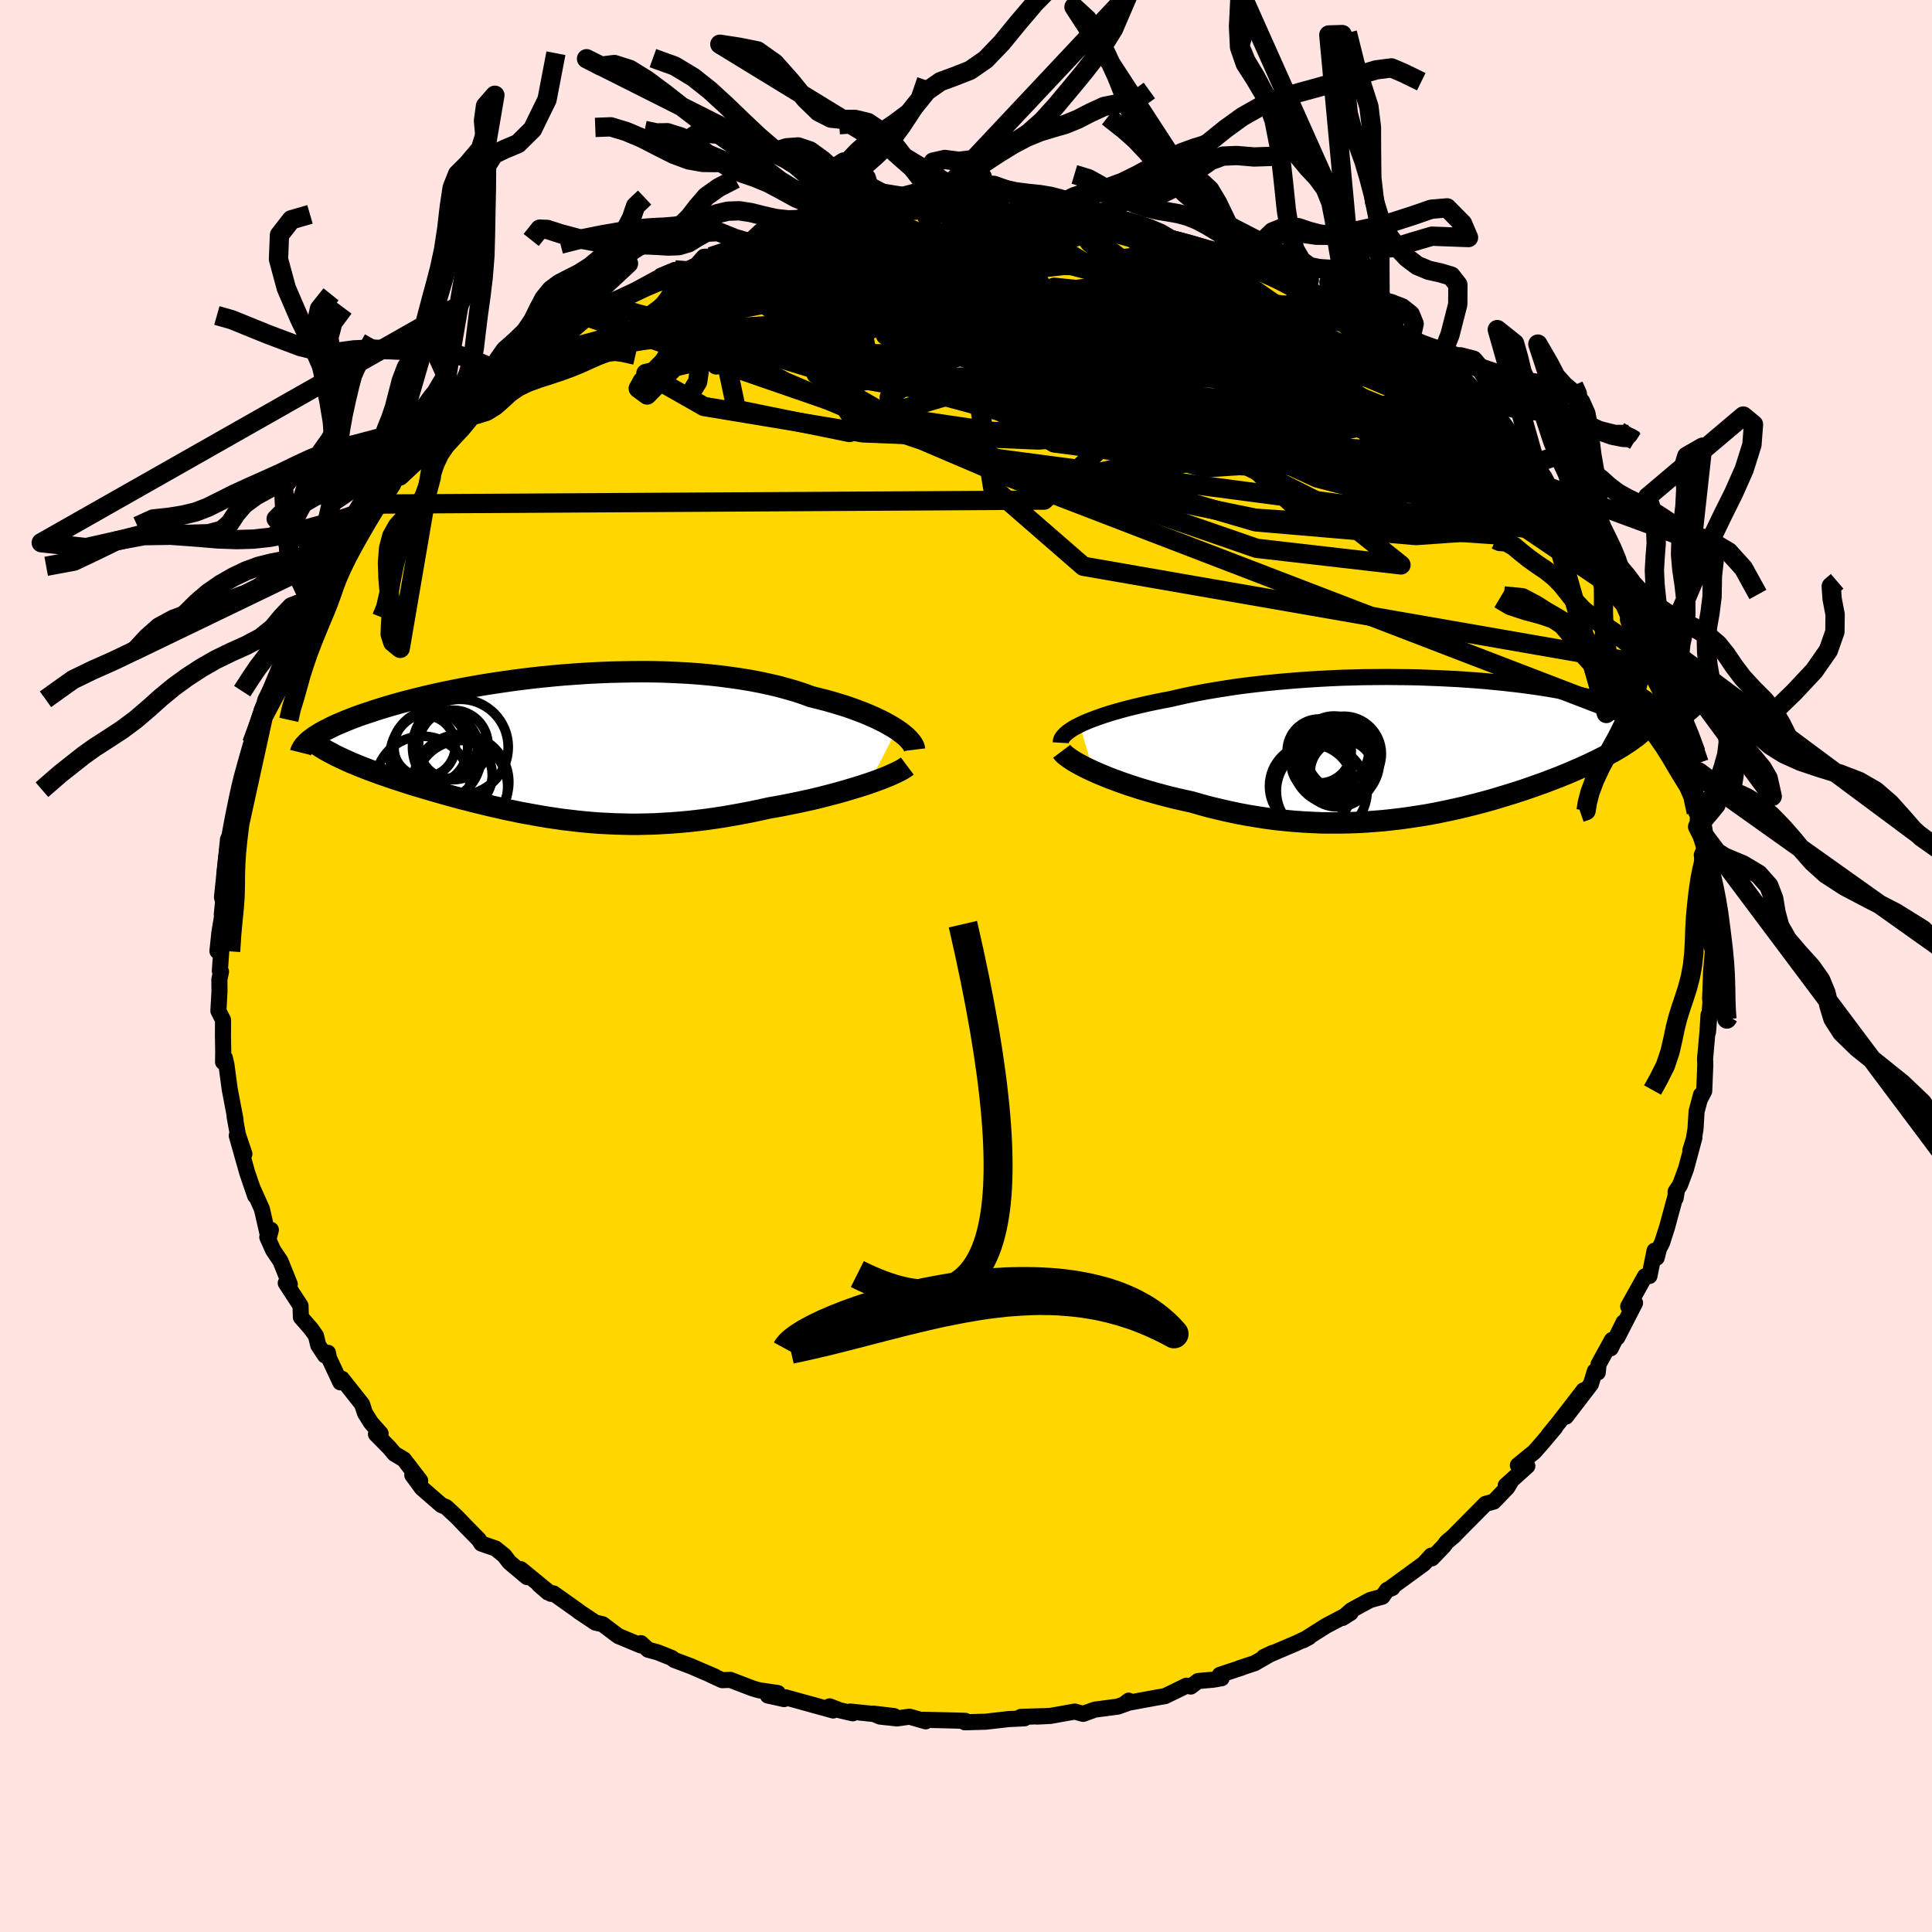 <svg viewBox="-100 -100 200 200" xmlns="http://www.w3.org/2000/svg" width="500" height="500" id="face-svg">
    <defs>
      <clipPath id="leftEyeClipPath">
        <polyline points="35.1,-1.87 34.72,-2.11 34.31,-2.35 33.86,-2.6 33.39,-2.84 32.88,-3.08 32.34,-3.32 31.78,-3.56 31.18,-3.79 30.56,-4.02 29.91,-4.25 29.23,-4.46 28.53,-4.67 27.8,-4.88 27.05,-5.07 26.28,-5.26 25.48,-5.55 24.64,-5.83 23.77,-6.08 22.86,-6.33 21.92,-6.55 20.94,-6.76 19.94,-6.95 18.91,-7.12 17.86,-7.27 16.78,-7.41 15.68,-7.53 14.57,-7.63 13.44,-7.71 12.29,-7.77 11.14,-7.82 9.98,-7.85 8.81,-7.86 7.64,-7.85 6.47,-7.83 5.3,-7.8 4.13,-7.75 2.97,-7.69 1.82,-7.61 0.68,-7.53 -0.44,-7.43 -1.56,-7.32 -2.65,-7.2 -3.73,-7.07 -4.79,-6.93 -5.83,-6.78 -6.84,-6.63 -7.84,-6.47 -8.8,-6.3 -9.74,-6.13 -10.66,-5.95 -11.54,-5.77 -12.4,-5.59 -13.23,-5.4 -14.03,-5.21 -14.8,-5.02 -15.54,-4.83 -16.26,-4.64 -16.94,-4.45 -17.59,-4.26 -18.22,-4.07 -18.82,-3.88 -19.39,-3.69 -19.94,-3.51 -20.46,-3.33 -20.95,-3.15 -21.43,-2.97 -21.88,-2.79 -22.3,-2.61 -22.71,-2.44 -23.09,-2.27 -23.45,-2.1 -23.78,-1.93 -24.1,-1.77 -24.39,-1.61 -24.67,-1.45 -24.92,-1.29 -25.16,-1.14 -25.37,-0.98 -25.57,-0.84 -22.01,1.28 -21.65,1.44 -21.27,1.61 -20.87,1.77 -20.47,1.94 -20.05,2.1 -19.62,2.27 -19.18,2.43 -18.72,2.6 -18.26,2.77 -17.78,2.93 -17.3,3.1 -16.8,3.27 -16.29,3.43 -15.78,3.6 -15.25,3.77 -14.71,3.94 -14.15,4.1 -13.59,4.27 -13.01,4.44 -12.42,4.61 -11.82,4.78 -11.21,4.95 -10.59,5.12 -9.96,5.29 -9.32,5.45 -8.67,5.62 -8.02,5.78 -7.36,5.94 -6.68,6.1 -6,6.25 -5.32,6.41 -4.62,6.55 -3.92,6.7 -3.21,6.83 -2.5,6.96 -1.77,7.09 -1.04,7.21 -0.3,7.32 0.44,7.43 1.2,7.52 1.96,7.61 2.73,7.69 3.51,7.76 4.29,7.82 5.09,7.86 5.89,7.9 6.7,7.92 7.52,7.94 8.35,7.94 9.19,7.92 10.04,7.9 10.9,7.85 11.77,7.8 12.65,7.73 13.54,7.65 14.44,7.55 15.34,7.44 16.26,7.31 17.18,7.17 18.11,7.01 19.05,6.84 19.99,6.66 20.94,6.46 21.89,6.25 22.64,6.12 23.39,5.98 24.14,5.83 24.88,5.68 25.61,5.52 26.34,5.36 27.05,5.19 27.76,5.01 28.45,4.83 29.13,4.65 29.79,4.46 30.43,4.27 31.06,4.08 31.66,3.89 32.24,3.7" />
      </clipPath>
      <clipPath id="rightEyeClipPath">
        <polyline points="-35.49,-2.29 -35.08,-2.49 -34.63,-2.68 -34.14,-2.87 -33.63,-3.06 -33.08,-3.25 -32.5,-3.44 -31.9,-3.62 -31.26,-3.8 -30.6,-3.98 -29.91,-4.15 -29.2,-4.32 -28.46,-4.49 -27.7,-4.65 -26.92,-4.81 -26.12,-4.96 -25.25,-5.16 -24.35,-5.36 -23.42,-5.55 -22.47,-5.73 -21.48,-5.9 -20.47,-6.06 -19.44,-6.22 -18.39,-6.36 -17.31,-6.49 -16.23,-6.61 -15.12,-6.72 -14.01,-6.82 -12.89,-6.91 -11.75,-6.99 -10.62,-7.06 -9.48,-7.12 -8.34,-7.17 -7.2,-7.2 -6.07,-7.23 -4.94,-7.24 -3.81,-7.25 -2.7,-7.24 -1.6,-7.23 -0.51,-7.21 0.56,-7.17 1.61,-7.13 2.65,-7.08 3.67,-7.03 4.67,-6.96 5.65,-6.89 6.6,-6.81 7.53,-6.72 8.44,-6.63 9.32,-6.53 10.17,-6.43 11,-6.32 11.79,-6.21 12.57,-6.09 13.31,-5.97 14.03,-5.84 14.72,-5.71 15.38,-5.58 16.01,-5.45 16.62,-5.32 17.2,-5.18 17.75,-5.04 18.28,-4.91 18.79,-4.77 19.27,-4.63 19.73,-4.49 20.17,-4.35 20.58,-4.21 20.98,-4.07 21.35,-3.93 21.71,-3.79 22.04,-3.65 22.35,-3.51 22.65,-3.37 22.92,-3.23 23.18,-3.09 23.41,-2.96 23.63,-2.82 23.83,-2.68 24.02,-2.54 21.56,-0.66 21.27,-0.46 20.96,-0.26 20.64,-0.05 20.31,0.15 19.97,0.35 19.6,0.56 19.23,0.76 18.84,0.97 18.44,1.17 18.02,1.38 17.59,1.59 17.15,1.8 16.69,2.01 16.22,2.22 15.73,2.43 15.23,2.65 14.71,2.86 14.18,3.08 13.63,3.29 13.06,3.51 12.48,3.73 11.88,3.94 11.26,4.16 10.63,4.38 9.99,4.59 9.33,4.8 8.65,5.01 7.96,5.22 7.26,5.43 6.54,5.63 5.8,5.83 5.05,6.02 4.29,6.21 3.51,6.39 2.73,6.56 1.92,6.73 1.11,6.89 0.28,7.04 -0.56,7.17 -1.41,7.3 -2.27,7.42 -3.14,7.52 -4.03,7.62 -4.92,7.69 -5.83,7.76 -6.74,7.81 -7.66,7.84 -8.59,7.86 -9.52,7.86 -10.47,7.85 -11.41,7.81 -12.37,7.76 -13.33,7.69 -14.29,7.6 -15.26,7.5 -16.22,7.37 -17.19,7.22 -18.16,7.06 -19.13,6.88 -20.1,6.67 -21.06,6.45 -22.02,6.22 -22.97,5.96 -23.91,5.69 -24.69,5.52 -25.47,5.34 -26.23,5.16 -26.98,4.96 -27.72,4.76 -28.45,4.55 -29.16,4.34 -29.85,4.12 -30.52,3.9 -31.18,3.67 -31.81,3.44 -32.43,3.21 -33.01,2.97 -33.57,2.74 -34.1,2.5" />
      </clipPath>
      <filter id="fuzzy">
        <feTurbulence id="turbulence" baseFrequency="0.05" numOctaves="3" type="noise" result="noise" />
        <feDisplacementMap in="SourceGraphic" in2="noise" scale="2" />
      </filter>
      <linearGradient id="rainbowGradient" x1="0%" y1="0%" x2="100%" y2="0%">
        <stop offset="0%" style="stop-color: [object Object]; stop-opacity: 1" />
        <stop offset="75%" style="stop-color: [object Object]; stop-opacity: 1" />
        <stop offset="100%" style="stop-color: [object Object]; stop-opacity: 1" />
      </linearGradient>
    </defs>
    <rect x="-100" y="-100" width="100%" height="100%" fill="rgb(255, 228, 225)" />
    <polyline id="faceContour" points="77.13,0.62 77.07,2.35 77.03,3.37 77.07,3.73 76.81,6.85 76.87,5.06 76.76,6.77 76.51,9.58 76.53,10.24 76.42,12.94 76.01,13.74 76.09,13.33 75.63,15.05 75.52,16.85 75.35,17.9 74.98,19.1 75.4,17.78 74.54,20.98 73.91,22.68 73.46,23.35 73.46,24.04 73.57,23.37 72.58,27.02 72.06,28.64 71.73,29.29 71.5,30.2 71.28,29.47 70.75,32.09 70.29,32.12 68.55,35.24 69.26,34.88 67.42,38.46 68.08,36.88 66.74,39.58 66.87,38.71 65.48,41.23 65.4,42.08 65.1,41.94 64.69,43.28 62.11,46.65 63.93,43.93 61.42,47.18 60.28,48.59 60.98,47.79 59.7,49.31 58.83,50.3 57.13,51.68 58.11,51.76 55.87,53.78 56.35,53.46 56.04,53.98 54.64,55.44 53.78,55.68 50.52,58.97 50.56,58.96 49.76,59.63 49.45,60.05 48.23,61.32 48.17,61.03 47.39,61.88 43.7,64.57 44.14,64.38 43.6,64.58 43.1,65.29 41.84,65.63 39.89,66.69 38.98,67.49 39.82,66.96 37.27,68.31 34.91,69.8 35.51,69.48 34.12,70.13 30.84,71.53 31.73,71.11 29.89,72.17 28.31,72.69 28.55,72.63 26.28,73.38 26.46,73.73 25.6,73.88 24.02,74.02 23.27,74.59 22.83,74.5 20.61,75.58 19.68,75.74 16.49,76.33 16.84,76.05 16.63,76.34 15.71,76.67 13.34,76.98 12.12,77.42 11.26,77.18 8.74,77.63 7.36,77.7 7.92,77.66 5.68,77.73 6.06,77.88 4.4,77.96 2.03,78.23 -0.12,78.29 -0.08,78.14 -1.49,78.1 -4.39,78.03 -4.17,78.19 -5.85,77.71 -7.14,77.89 -8.9,77.7 -9.63,77.39 -7.44,77.65 -11.98,77.18 -11.72,77.36 -13.06,77.05 -14.12,76.64 -13.74,77.07 -18.67,75.71 -18.83,75.89 -20.51,75.52 -19.48,75.26 -21.4,74.98 -22.07,74.79 -24.4,73.9 -25.24,73.93 -26.46,73.37 -26.01,73.55 -28.52,72.47 -30.2,71.84 -30.46,71.63 -31.94,71.04 -32.91,70.78 -33.65,70.1 -33.67,70.33 -36,69.36 -37.62,68.14 -38.37,67.97 -40.12,66.8 -40.12,66.78 -42.7,64.95 -43.27,64.85 -44.21,64.04 -42.97,64.99 -46.09,62.44 -45.44,63.26 -47.27,61.72 -47.8,61.03 -48.7,60.3 -50.17,59.79 -50.44,59.37 -51.75,58.04 -52.72,57.03 -53.81,56.02 -54.32,55.8 -56.33,54.05 -57.32,52.7 -56.5,53.28 -58.19,51.08 -59.16,50.5 -59.74,49.82 -61.08,48.46 -60.6,48.4 -61.6,47.27 -62.22,46.28 -62.52,45.36 -64.6,42.73 -64.77,43.1 -65.94,40.6 -66.05,40.04 -66.36,40.31 -67.06,39.25 -67.29,38.28 -67.81,37.55 -68.85,36.36 -68.89,35.17 -70.42,32.82 -70,32.95 -70.96,30.56 -71.73,29.41 -72.33,28.07 -71.96,27.31 -72.19,28.21 -72.89,25.15 -73.82,23.08 -73.59,23.79 -74.3,21.71 -74.37,21.52 -75.49,17.57 -74.7,19.46 -75.38,17.43 -75.72,15.54 -75.62,15.9 -76.22,12.75 -76.56,10.22 -76.72,9.52 -76.91,9.94 -76.89,8.93 -76.92,7.23 -76.91,5.59 -77.39,4.65 -77.28,2.61 -77.29,1.39 -77.12,0.59 -77.24,0.51 -77.09,-1.65 -77.49,-1.54 -77.29,-3.46 -76.89,-5.86 -76.85,-7.11 -77.04,-5.33 -76.61,-9.6 -76.28,-11.33 -76.77,-9.35 -76.4,-13.1 -75.92,-14.05 -75.92,-14.48 -75.48,-16.49 -75.11,-18.11 -75.48,-17.15 -74.98,-19.32 -74.93,-19.24 -74.22,-21.5 -73.97,-22.71 -73.94,-23.04 -72.89,-25.53 -72.9,-26.5 -72.38,-27.49 -71.71,-28.67 -70.81,-30.85 -70.93,-30.82 -70.49,-32.26 -70.24,-32.57 -68.75,-35.94 -68.46,-36.34 -67.34,-37.81 -67.72,-37.53 -67,-38.94 -66.46,-39.62 -66.5,-39.68 -65.82,-40.46 -64.93,-42.09 -64.69,-42.94 -62.48,-45.93 -62.53,-45.88 -61.31,-47.59 -60.87,-47.82 -60.9,-47.7 -58.7,-50.97 -58.63,-50.71 -57.01,-52.36 -56.09,-53.85 -56.32,-53.63 -55.9,-54.28 -54.88,-55.37 -53.53,-56.63 -52.17,-57.9 -51.03,-58.47 -51.55,-58.14 -49.58,-59.83 -48.38,-60.85 -47.63,-61.15 -48.61,-60.81 -47.08,-62 -44.17,-63.96 -43.88,-63.81 -42.04,-65.78 -42.69,-65.04 -42.23,-65.77 -40,-66.8 -38.09,-68.2 -39.46,-67.28 -38.27,-68.1 -36.97,-68.33 -33.74,-70.23 -31.98,-71.19 -31.75,-71.15 -31.59,-71.45 -30.13,-72.06 -29.48,-71.8 -27.9,-72.56 -27.13,-73.42 -26.41,-73.43 -25.43,-73.74 -23.95,-74.33 -21.91,-74.72 -22.24,-74.95 -20.51,-75.13 -20.13,-75.39 -18.72,-75.79 -16.57,-76.34 -16.33,-76.13 -13.58,-76.91 -14.35,-76.88 -13.82,-76.91 -11.63,-77.22 -10.51,-77.19 -9.67,-77.66 -9.2,-77.81 -7.39,-77.88 -4.23,-78.17 -4.17,-77.83 -3.48,-78.1 -2.92,-77.9 0.86,-78.13 1.61,-78.08 1.62,-78.19 4.3,-78.17 4.37,-77.97 8,-77.54 7.17,-77.85 8.76,-77.77 10.39,-77.54 10.61,-77.5 12.44,-77.3 12.89,-77.15 15.14,-76.64 16.01,-76.47 15.83,-76.24 19.65,-75.67 19.81,-75.54 21.16,-75.23 22.24,-74.86 21.63,-75.17 22.88,-74.8 24.57,-74.27 24.79,-74.21 28.38,-72.84 29.67,-72.23 29.56,-72.31 30.94,-71.84 33.17,-70.58 33.49,-70.71 33.57,-70.28 35.63,-69.21 35.12,-69.74 36.51,-68.75 38.15,-67.61 40.91,-66.05 40.32,-66.63 41.11,-66.34 43.41,-64.91 44.18,-64.04 45.29,-63.69 44.62,-63.91 45.49,-63.03 48.52,-60.59 48.23,-61.1 48.21,-61.18 49.72,-59.55 52.33,-57.69 52.27,-57.58 52.32,-56.9 55.03,-55.21 54.48,-55.23 56.2,-53.69 56.63,-53.09 57.4,-52.48 58.19,-51.78 58.8,-50.89 60.59,-48.76 60.87,-47.83 60.31,-48.66 61.01,-47.91 63.31,-44.6 62.93,-44.97 63.26,-44.76 63.87,-43.95 64.51,-43.27 66.16,-41.01 66.83,-39.53 66.39,-39.49 67.09,-39.13 67.88,-37.81 68.69,-35.86 69.91,-32.8 69.94,-33.63 70.82,-31.27 71.12,-31.63 70.73,-31.18 72.58,-27.46 72.09,-28.43 72.82,-25.28 73.06,-24.8 73.5,-24.06 74.09,-21.68 74.51,-20.64 74.54,-20.13 75.26,-17.87 75.15,-18.77 75.6,-15.91 75.62,-16.72 75.77,-15.83 75.74,-14.42 76.51,-12.01 76.51,-9.14 76.17,-11.5 76.91,-9.28 76.79,-7.57 77.34,-4.41 76.79,-6.77 77.09,-2.35 77.34,-1.52 77.32,-1.7 77.13,0.62 77.07,2.35" fill="rgb(255, 215, 0)" stroke="black" stroke-width="1.667" stroke-linejoin="round" filter="url(#fuzzy)" />
    <g transform="translate(47.27 -22.67)">
      <polyline id="rightCountour" points="-35.49,-2.29 -35.08,-2.49 -34.63,-2.68 -34.14,-2.87 -33.63,-3.06 -33.08,-3.25 -32.5,-3.44 -31.9,-3.62 -31.26,-3.8 -30.6,-3.98 -29.91,-4.15 -29.2,-4.32 -28.46,-4.49 -27.7,-4.65 -26.92,-4.81 -26.12,-4.96 -25.25,-5.16 -24.35,-5.36 -23.42,-5.55 -22.47,-5.73 -21.48,-5.9 -20.47,-6.06 -19.44,-6.22 -18.39,-6.36 -17.31,-6.49 -16.23,-6.61 -15.12,-6.72 -14.01,-6.82 -12.89,-6.91 -11.75,-6.99 -10.62,-7.06 -9.48,-7.12 -8.34,-7.17 -7.2,-7.2 -6.07,-7.23 -4.94,-7.24 -3.81,-7.25 -2.7,-7.24 -1.6,-7.23 -0.51,-7.21 0.56,-7.17 1.61,-7.13 2.65,-7.08 3.67,-7.03 4.67,-6.96 5.65,-6.89 6.6,-6.81 7.53,-6.72 8.44,-6.63 9.32,-6.53 10.17,-6.43 11,-6.32 11.79,-6.21 12.57,-6.09 13.31,-5.97 14.03,-5.84 14.72,-5.71 15.38,-5.58 16.01,-5.45 16.62,-5.32 17.2,-5.18 17.75,-5.04 18.28,-4.91 18.79,-4.77 19.27,-4.63 19.73,-4.49 20.17,-4.35 20.58,-4.21 20.98,-4.07 21.35,-3.93 21.71,-3.79 22.04,-3.65 22.35,-3.51 22.65,-3.37 22.92,-3.23 23.18,-3.09 23.41,-2.96 23.63,-2.82 23.83,-2.68 24.02,-2.54 21.56,-0.66 21.27,-0.46 20.96,-0.26 20.64,-0.05 20.31,0.15 19.97,0.35 19.6,0.56 19.23,0.76 18.84,0.97 18.44,1.17 18.02,1.38 17.59,1.59 17.15,1.8 16.69,2.01 16.22,2.22 15.73,2.43 15.23,2.65 14.71,2.86 14.18,3.08 13.63,3.29 13.06,3.51 12.48,3.73 11.88,3.94 11.26,4.16 10.63,4.38 9.99,4.59 9.33,4.8 8.65,5.01 7.96,5.22 7.26,5.43 6.54,5.63 5.8,5.83 5.05,6.02 4.29,6.21 3.51,6.39 2.73,6.56 1.92,6.73 1.11,6.89 0.28,7.04 -0.56,7.17 -1.41,7.3 -2.27,7.42 -3.14,7.52 -4.03,7.62 -4.92,7.69 -5.83,7.76 -6.74,7.81 -7.66,7.84 -8.59,7.86 -9.52,7.86 -10.47,7.85 -11.41,7.81 -12.37,7.76 -13.33,7.69 -14.29,7.6 -15.26,7.5 -16.22,7.37 -17.19,7.22 -18.16,7.06 -19.13,6.88 -20.1,6.67 -21.06,6.45 -22.02,6.22 -22.97,5.96 -23.91,5.69 -24.69,5.52 -25.47,5.34 -26.23,5.16 -26.98,4.96 -27.72,4.76 -28.45,4.55 -29.16,4.34 -29.85,4.12 -30.52,3.9 -31.18,3.67 -31.81,3.44 -32.43,3.21 -33.01,2.97 -33.57,2.74 -34.1,2.5" fill="white" stroke="white" stroke-width="0" stroke-linejoin="round" filter="url(#fuzzy)" />
    </g>
    <g transform="translate(-42.27 -22.61)">
      <polyline id="leftCountour" points="35.1,-1.87 34.72,-2.11 34.31,-2.35 33.86,-2.6 33.39,-2.84 32.88,-3.08 32.34,-3.32 31.78,-3.56 31.18,-3.79 30.56,-4.02 29.91,-4.25 29.23,-4.46 28.53,-4.67 27.8,-4.88 27.05,-5.07 26.28,-5.26 25.48,-5.55 24.64,-5.83 23.77,-6.08 22.86,-6.33 21.92,-6.55 20.94,-6.76 19.94,-6.95 18.91,-7.12 17.86,-7.27 16.78,-7.41 15.68,-7.53 14.57,-7.63 13.44,-7.71 12.29,-7.77 11.14,-7.82 9.98,-7.85 8.81,-7.86 7.64,-7.85 6.47,-7.83 5.3,-7.8 4.13,-7.75 2.97,-7.69 1.82,-7.61 0.68,-7.53 -0.44,-7.43 -1.56,-7.32 -2.65,-7.2 -3.73,-7.07 -4.79,-6.93 -5.83,-6.78 -6.84,-6.63 -7.84,-6.47 -8.8,-6.3 -9.74,-6.13 -10.66,-5.95 -11.54,-5.77 -12.4,-5.59 -13.23,-5.4 -14.03,-5.21 -14.8,-5.02 -15.54,-4.83 -16.26,-4.64 -16.94,-4.45 -17.59,-4.26 -18.22,-4.07 -18.82,-3.88 -19.39,-3.69 -19.94,-3.51 -20.46,-3.33 -20.95,-3.15 -21.43,-2.97 -21.88,-2.79 -22.3,-2.61 -22.71,-2.44 -23.09,-2.27 -23.45,-2.1 -23.78,-1.93 -24.1,-1.77 -24.39,-1.61 -24.67,-1.45 -24.92,-1.29 -25.16,-1.14 -25.37,-0.98 -25.57,-0.84 -22.01,1.28 -21.65,1.44 -21.27,1.61 -20.87,1.77 -20.47,1.94 -20.05,2.1 -19.62,2.27 -19.18,2.43 -18.72,2.6 -18.26,2.77 -17.78,2.93 -17.3,3.1 -16.8,3.27 -16.29,3.43 -15.78,3.6 -15.25,3.77 -14.71,3.94 -14.15,4.1 -13.59,4.27 -13.01,4.44 -12.42,4.61 -11.82,4.78 -11.21,4.95 -10.59,5.12 -9.96,5.29 -9.32,5.45 -8.67,5.62 -8.02,5.78 -7.36,5.94 -6.68,6.1 -6,6.25 -5.32,6.41 -4.62,6.55 -3.92,6.7 -3.21,6.83 -2.5,6.96 -1.77,7.09 -1.04,7.21 -0.3,7.32 0.44,7.43 1.2,7.52 1.96,7.61 2.73,7.69 3.51,7.76 4.29,7.82 5.09,7.86 5.89,7.9 6.7,7.92 7.52,7.94 8.35,7.94 9.19,7.92 10.04,7.9 10.9,7.85 11.77,7.8 12.65,7.73 13.54,7.65 14.44,7.55 15.34,7.44 16.26,7.31 17.18,7.17 18.11,7.01 19.05,6.84 19.99,6.66 20.94,6.46 21.89,6.25 22.64,6.12 23.39,5.98 24.14,5.83 24.88,5.68 25.61,5.52 26.34,5.36 27.05,5.19 27.76,5.01 28.45,4.83 29.13,4.65 29.79,4.46 30.43,4.27 31.06,4.08 31.66,3.89 32.24,3.7" fill="white" stroke="white" stroke-width="0" stroke-linejoin="round" filter="url(#fuzzy)" />
    </g>
    <g transform="translate(47.27 -22.67)">
      <polyline id="rightUpper" points="-37.46,-0.44 -37.45,-0.61 -37.41,-0.78 -37.31,-0.96 -37.17,-1.14 -36.99,-1.33 -36.77,-1.52 -36.51,-1.71 -36.21,-1.91 -35.87,-2.1 -35.49,-2.29 -35.08,-2.49 -34.63,-2.68 -34.14,-2.87 -33.63,-3.06 -33.08,-3.25 -32.5,-3.44 -31.9,-3.62 -31.26,-3.8 -30.6,-3.98 -29.91,-4.15 -29.2,-4.32 -28.46,-4.49 -27.7,-4.65 -26.92,-4.81 -26.12,-4.96 -25.25,-5.16 -24.35,-5.36 -23.42,-5.55 -22.47,-5.73 -21.48,-5.9 -20.47,-6.06 -19.44,-6.22 -18.39,-6.36 -17.31,-6.49 -16.23,-6.61 -15.12,-6.72 -14.01,-6.82 -12.89,-6.91 -11.75,-6.99 -10.62,-7.06 -9.48,-7.12 -8.34,-7.17 -7.2,-7.2 -6.07,-7.23 -4.94,-7.24 -3.81,-7.25 -2.7,-7.24 -1.6,-7.23 -0.51,-7.21 0.56,-7.17 1.61,-7.13 2.65,-7.08 3.67,-7.03 4.67,-6.96 5.65,-6.89 6.6,-6.81 7.53,-6.72 8.44,-6.63 9.32,-6.53 10.17,-6.43 11,-6.32 11.79,-6.21 12.57,-6.09 13.31,-5.97 14.03,-5.84 14.72,-5.71 15.38,-5.58 16.01,-5.45 16.62,-5.32 17.2,-5.18 17.75,-5.04 18.28,-4.91 18.79,-4.77 19.27,-4.63 19.73,-4.49 20.17,-4.35 20.58,-4.21 20.98,-4.07 21.35,-3.93 21.71,-3.79 22.04,-3.65 22.35,-3.51 22.65,-3.37 22.92,-3.23 23.18,-3.09 23.41,-2.96 23.63,-2.82 23.83,-2.68 24.02,-2.54 24.18,-2.41 24.33,-2.27 24.47,-2.14 24.59,-2.01 24.69,-1.88 24.78,-1.75 24.86,-1.62 24.92,-1.49 24.97,-1.36 25.01,-1.24" fill="none" stroke="black" stroke-width="1.667" stroke-linejoin="round" filter="url(#fuzzy)" />
      <polyline id="rightLower" points="-37.36,0.44 -37.24,0.6 -37.07,0.78 -36.84,0.96 -36.57,1.16 -36.26,1.37 -35.9,1.59 -35.5,1.81 -35.07,2.04 -34.6,2.27 -34.1,2.5 -33.57,2.74 -33.01,2.97 -32.43,3.21 -31.81,3.44 -31.18,3.67 -30.52,3.9 -29.85,4.12 -29.16,4.34 -28.45,4.55 -27.72,4.76 -26.98,4.96 -26.23,5.16 -25.47,5.34 -24.69,5.52 -23.91,5.69 -22.97,5.96 -22.02,6.22 -21.06,6.45 -20.1,6.67 -19.13,6.88 -18.16,7.06 -17.19,7.22 -16.22,7.37 -15.26,7.5 -14.29,7.6 -13.33,7.69 -12.37,7.76 -11.41,7.81 -10.47,7.85 -9.52,7.86 -8.59,7.86 -7.66,7.84 -6.74,7.81 -5.83,7.76 -4.92,7.69 -4.03,7.62 -3.14,7.52 -2.27,7.42 -1.41,7.3 -0.56,7.17 0.28,7.04 1.11,6.89 1.92,6.73 2.73,6.56 3.51,6.39 4.29,6.21 5.05,6.02 5.8,5.83 6.54,5.63 7.26,5.43 7.96,5.22 8.65,5.01 9.33,4.8 9.99,4.59 10.63,4.38 11.26,4.16 11.88,3.94 12.48,3.73 13.06,3.51 13.63,3.29 14.18,3.08 14.71,2.86 15.23,2.65 15.73,2.43 16.22,2.22 16.69,2.01 17.15,1.8 17.59,1.59 18.02,1.38 18.44,1.17 18.84,0.97 19.23,0.76 19.6,0.56 19.97,0.35 20.31,0.15 20.64,-0.05 20.96,-0.26 21.27,-0.46 21.56,-0.66 21.83,-0.86 22.1,-1.05 22.34,-1.25 22.58,-1.45 22.8,-1.64 23.01,-1.83 23.2,-2.03 23.39,-2.22 23.56,-2.41 23.71,-2.6" fill="none" stroke="black" stroke-width="2.222" stroke-linejoin="round" filter="url(#fuzzy)" />
      <circle r="3.602" cx="-9.161" cy="0.393" stroke="black" fill="none" stroke-width="1.0" filter="url(#fuzzy)" clip-path="url(#rightEyeClipPath)" /><circle r="3.316" cx="-10.706" cy="0.418" stroke="black" fill="none" stroke-width="1.0" filter="url(#fuzzy)" clip-path="url(#rightEyeClipPath)" /><circle r="3.886" cx="-8.161" cy="0.703" stroke="black" fill="none" stroke-width="1.0" filter="url(#fuzzy)" clip-path="url(#rightEyeClipPath)" /><circle r="3.15" cx="-10.456" cy="1.693" stroke="black" fill="none" stroke-width="1.0" filter="url(#fuzzy)" clip-path="url(#rightEyeClipPath)" /><circle r="3.326" cx="-8.311" cy="2.588" stroke="black" fill="none" stroke-width="1.0" filter="url(#fuzzy)" clip-path="url(#rightEyeClipPath)" /><circle r="4.522" cx="-8.981" cy="1.463" stroke="black" fill="none" stroke-width="1.0" filter="url(#fuzzy)" clip-path="url(#rightEyeClipPath)" /><circle r="4.698" cx="-10.446" cy="4.558" stroke="black" fill="none" stroke-width="1.0" filter="url(#fuzzy)" clip-path="url(#rightEyeClipPath)" /><circle r="3.754" cx="-8.821" cy="2.448" stroke="black" fill="none" stroke-width="1.0" filter="url(#fuzzy)" clip-path="url(#rightEyeClipPath)" /><circle r="4.33" cx="-11.521" cy="4.048" stroke="black" fill="none" stroke-width="1.0" filter="url(#fuzzy)" clip-path="url(#rightEyeClipPath)" /><circle r="3.582" cx="-8.856" cy="1.458" stroke="black" fill="none" stroke-width="1.0" filter="url(#fuzzy)" clip-path="url(#rightEyeClipPath)" />
      </g>
    <g transform="translate(-42.27 -22.61)">
      <polyline id="leftUpper" points="36.94,0.22 36.92,0.06 36.87,-0.11 36.77,-0.3 36.64,-0.5 36.47,-0.71 36.27,-0.93 36.03,-1.16 35.75,-1.39 35.44,-1.63 35.1,-1.87 34.72,-2.11 34.31,-2.35 33.86,-2.6 33.39,-2.84 32.88,-3.08 32.34,-3.32 31.78,-3.56 31.18,-3.79 30.56,-4.02 29.91,-4.25 29.23,-4.46 28.53,-4.67 27.8,-4.88 27.05,-5.07 26.28,-5.26 25.48,-5.55 24.64,-5.83 23.77,-6.08 22.86,-6.33 21.92,-6.55 20.94,-6.76 19.94,-6.95 18.91,-7.12 17.86,-7.27 16.78,-7.41 15.68,-7.53 14.57,-7.63 13.44,-7.71 12.29,-7.77 11.14,-7.82 9.98,-7.85 8.81,-7.86 7.64,-7.85 6.47,-7.83 5.3,-7.8 4.13,-7.75 2.97,-7.69 1.82,-7.61 0.68,-7.53 -0.44,-7.43 -1.56,-7.32 -2.65,-7.2 -3.73,-7.07 -4.79,-6.93 -5.83,-6.78 -6.84,-6.63 -7.84,-6.47 -8.8,-6.3 -9.74,-6.13 -10.66,-5.95 -11.54,-5.77 -12.4,-5.59 -13.23,-5.4 -14.03,-5.21 -14.8,-5.02 -15.54,-4.83 -16.26,-4.64 -16.94,-4.45 -17.59,-4.26 -18.22,-4.07 -18.82,-3.88 -19.39,-3.69 -19.94,-3.51 -20.46,-3.33 -20.95,-3.15 -21.43,-2.97 -21.88,-2.79 -22.3,-2.61 -22.71,-2.44 -23.09,-2.27 -23.45,-2.1 -23.78,-1.93 -24.1,-1.77 -24.39,-1.61 -24.67,-1.45 -24.92,-1.29 -25.16,-1.14 -25.37,-0.98 -25.57,-0.84 -25.75,-0.69 -25.91,-0.55 -26.05,-0.4 -26.18,-0.27 -26.29,-0.13 -26.38,0 -26.46,0.14 -26.53,0.26 -26.58,0.39 -26.61,0.51" fill="none" stroke="black" stroke-width="2.222" stroke-linejoin="round" filter="url(#fuzzy)" />
      <polyline id="leftLower" points="36.19,1.91 35.99,2.06 35.74,2.22 35.44,2.39 35.09,2.56 34.7,2.74 34.28,2.93 33.82,3.12 33.32,3.31 32.8,3.5 32.24,3.7 31.66,3.89 31.06,4.08 30.43,4.27 29.79,4.46 29.13,4.65 28.45,4.83 27.76,5.01 27.05,5.19 26.34,5.36 25.61,5.52 24.88,5.68 24.14,5.83 23.39,5.98 22.64,6.12 21.89,6.25 20.94,6.46 19.99,6.66 19.05,6.84 18.11,7.01 17.18,7.17 16.26,7.31 15.34,7.44 14.44,7.55 13.54,7.65 12.65,7.73 11.77,7.8 10.9,7.85 10.04,7.9 9.19,7.92 8.35,7.94 7.52,7.94 6.7,7.92 5.89,7.9 5.09,7.86 4.29,7.82 3.51,7.76 2.73,7.69 1.96,7.61 1.2,7.52 0.44,7.43 -0.3,7.32 -1.04,7.21 -1.77,7.09 -2.5,6.96 -3.21,6.83 -3.92,6.7 -4.62,6.55 -5.32,6.41 -6,6.25 -6.68,6.1 -7.36,5.94 -8.02,5.78 -8.67,5.62 -9.32,5.45 -9.96,5.29 -10.59,5.12 -11.21,4.95 -11.82,4.78 -12.42,4.61 -13.01,4.44 -13.59,4.27 -14.15,4.1 -14.71,3.94 -15.25,3.77 -15.78,3.6 -16.29,3.43 -16.8,3.27 -17.3,3.1 -17.78,2.93 -18.26,2.77 -18.72,2.6 -19.18,2.43 -19.62,2.27 -20.05,2.1 -20.47,1.94 -20.87,1.77 -21.27,1.61 -21.65,1.44 -22.01,1.28 -22.37,1.11 -22.71,0.95 -23.04,0.79 -23.35,0.62 -23.66,0.46 -23.95,0.3 -24.22,0.14 -24.49,-0.02 -24.74,-0.18 -24.97,-0.34" fill="none" stroke="black" stroke-width="2.222" stroke-linejoin="round" filter="url(#fuzzy)" />
      <circle r="4.792" cx="-9.967" cy="4.051" stroke="black" fill="none" stroke-width="1.0" filter="url(#fuzzy)" clip-path="url(#leftEyeClipPath)" /><circle r="3.814" cx="-13.127" cy="-0.004" stroke="black" fill="none" stroke-width="1.0" filter="url(#fuzzy)" clip-path="url(#leftEyeClipPath)" /><circle r="4.896" cx="-13.992" cy="3.721" stroke="black" fill="none" stroke-width="1.0" filter="url(#fuzzy)" clip-path="url(#leftEyeClipPath)" /><circle r="4.94" cx="-10.002" cy="3.576" stroke="black" fill="none" stroke-width="1.0" filter="url(#fuzzy)" clip-path="url(#leftEyeClipPath)" /><circle r="3.312" cx="-11.602" cy="-0.119" stroke="black" fill="none" stroke-width="1.0" filter="url(#fuzzy)" clip-path="url(#leftEyeClipPath)" /><circle r="3.596" cx="-10.807" cy="-0.274" stroke="black" fill="none" stroke-width="1.0" filter="url(#fuzzy)" clip-path="url(#leftEyeClipPath)" /><circle r="4.712" cx="-12.647" cy="0.906" stroke="black" fill="none" stroke-width="1.0" filter="url(#fuzzy)" clip-path="url(#leftEyeClipPath)" /><circle r="4.952" cx="-10.072" cy="-0.049" stroke="black" fill="none" stroke-width="1.0" filter="url(#fuzzy)" clip-path="url(#leftEyeClipPath)" /><circle r="3.204" cx="-13.802" cy="-0.149" stroke="black" fill="none" stroke-width="1.0" filter="url(#fuzzy)" clip-path="url(#leftEyeClipPath)" /><circle r="3.742" cx="-10.512" cy="2.841" stroke="black" fill="none" stroke-width="1.0" filter="url(#fuzzy)" clip-path="url(#leftEyeClipPath)" />
    </g>
    <g id="hairs">
      <polyline points="24.79,-74.21 -15.44,-69.59 -32.69,-66.22 -39.85,-64.28 -42.16,-63.37 -40.19,-63.59 -33.49,-64.75 -22.39,-66.17 -8.5,-67.09 5.69,-67.01 17.52,-65.98 24.97,-64.47 27.29,-63.07 25.5,-62.08 22.1,-61.37 19.94,-60.61 20.34,-59.7 21.8,-59.12 20.72,-59.64 14.73,-61.87 6.5,-65.75 3.17,-70.72 6.93,-75.48 1.62,-78.19" fill="none" stroke="url(#rainbowGradient)" stroke-width="2" stroke-linejoin="round" filter="url(#fuzzy)" /><polyline points="57.4,-52.48 55.15,-44.62 29.93,-46.36 3.01,-51.87 -11.89,-56.9 -13.88,-59.89 -8.84,-60.93 -3.07,-60.92 0.28,-60.97 1.5,-61.75 2.35,-63.26 4.11,-64.91 6.9,-65.99 10.18,-66.06 13.46,-65.18 16.26,-63.9 17.55,-62.96 15.57,-62.77 8.67,-63.13 -2.88,-63.44 -15.54,-63.32 -23,-62.76 -18.73,-60.48 4.03,-50.76 73.5,-24.06" fill="none" stroke="url(#rainbowGradient)" stroke-width="2" stroke-linejoin="round" filter="url(#fuzzy)" /><polyline points="22.88,-74.8 39.67,-58.26 29.8,-54.27 20.15,-51.33 16.86,-49.56 17.3,-50.33 17.4,-53.64 14.95,-58.3 10.61,-62.87 6.9,-66.25 6.03,-67.88 8.19,-67.71 11.2,-66.17 11.82,-64.12 7.97,-62.65 1.13,-62.57 -3.07,-63.89 2.03,-65.58 17.86,-65.58 38.13,-60.18 66.83,-39.53" fill="none" stroke="url(#rainbowGradient)" stroke-width="2" stroke-linejoin="round" filter="url(#fuzzy)" /><polyline points="8,-77.54 -8.33,-65.29 3.51,-63.53 8.08,-64.48 7.48,-65.58 7.34,-65.9 8.9,-65.63 11.03,-65.52 12.41,-66.05 12.19,-67.06 9.7,-67.83 4.16,-67.75 -5.25,-66.86 -18.03,-65.94 -29.89,-65.99 -31.48,-68.24 -10.51,-77.19" fill="none" stroke="url(#rainbowGradient)" stroke-width="2" stroke-linejoin="round" filter="url(#fuzzy)" /><polyline points="-9.2,-77.81 29.44,-60.87 28.98,-63.84 21.37,-67.97 16.71,-68.45 16.85,-65.34 21.23,-59.89 27.54,-53.78 32.74,-48.79 35.52,-46.23 37.48,-46.19 41.29,-47.67 47.29,-49.46 52.68,-51.03 54.64,-52.59 53.07,-54.94 43.41,-64.91" fill="none" stroke="url(#rainbowGradient)" stroke-width="2" stroke-linejoin="round" filter="url(#fuzzy)" /><polyline points="49.72,-59.55 13.12,-50.93 29.98,-45.98 46.58,-44.56 53.81,-45.07 52.2,-46.84 42.89,-49.99 27.89,-54.44 11.25,-59.35 -1.64,-63.45 -6.59,-65.63 -2.76,-65.34 6.91,-62.76 17.84,-58.82 26.88,-54.76 32.21,-51.61 23.46,-52.04 -36.97,-68.33" fill="none" stroke="url(#rainbowGradient)" stroke-width="2" stroke-linejoin="round" filter="url(#fuzzy)" /><polyline points="66.83,-39.53 32.92,-61.79 31.71,-64 38.32,-59.94 42.27,-55.5 41.09,-52.73 36.53,-52.14 31.76,-53.51 29,-56.24 28.62,-59.43 29.67,-62.07 30.88,-63.46 31.03,-63.79 28.92,-64.42 23.66,-66.99 15.04,-71.41 1.73,-74.96 -22.24,-74.95" fill="none" stroke="url(#rainbowGradient)" stroke-width="2" stroke-linejoin="round" filter="url(#fuzzy)" /><polyline points="-39.46,-67.28 30.08,-43.24 45.03,-41.52 37.53,-47.51 24.94,-53.88 13.75,-57.99 5.82,-59.79 2.14,-60.21 3.31,-60.21 8.86,-60.17 16.77,-59.9 23.7,-59.02 25.95,-57.41 20.72,-55.55 7.52,-54.45 -10.66,-55.19 -27.12,-57.92 -33.14,-61.34 -20.23,-64.29 29.56,-72.31" fill="none" stroke="url(#rainbowGradient)" stroke-width="2" stroke-linejoin="round" filter="url(#fuzzy)" /><polyline points="-27.13,-73.42 -23.77,-57.61 -12.06,-55.23 -7.22,-57.46 0.92,-59.83 14.14,-60.95 27.58,-60.85 36.09,-60.3 37.01,-60.26 30.36,-61.22 18.82,-62.39 7.42,-61.73 1.51,-57.3 2.76,-49.54 12.15,-41.38 70.73,-31.18" fill="none" stroke="url(#rainbowGradient)" stroke-width="2" stroke-linejoin="round" filter="url(#fuzzy)" /><polyline points="-16.57,-76.34 9.82,-66.24 8.64,-65.32 3.09,-64.48 -3.93,-61.93 -7.95,-58.86 -5.7,-56.58 2.63,-55.35 14.47,-54.75 26.59,-54.5 36.2,-54.78 41.51,-55.99 41.82,-58.27 37.31,-61.28 28.65,-64.31 16.99,-66.56 4.07,-67.35 -8.14,-66.35 -18.45,-63.98 -25.84,-62.22 -22.47,-65.14 15.14,-76.64" fill="none" stroke="url(#rainbowGradient)" stroke-width="2" stroke-linejoin="round" filter="url(#fuzzy)" /><polyline points="29.67,-72.23 7.37,-72.56 0.97,-69.35 7.29,-65.35 14.82,-61.36 19.86,-57.66 23.3,-54.66 26.08,-52.94 28.09,-52.74 28.92,-53.7 28.57,-54.97 27.82,-55.6 28.13,-54.96 30.91,-53.01 36.35,-50.52 42.63,-48.89 46.42,-49.66 44.73,-53.64 37.14,-60.17 26.93,-66.99 21.21,-70.74 29.31,-67.65 56.2,-53.69" fill="none" stroke="url(#rainbowGradient)" stroke-width="2" stroke-linejoin="round" filter="url(#fuzzy)" /><polyline points="-60.87,-47.82 8.08,-48.23 15.1,-54.65 13.48,-59.12 16.08,-62.11 20.76,-64.19 25.42,-64.67 29.8,-62.66 32.56,-58.55 30.51,-54.34 21.62,-52.5 9.13,-54.15 1.61,-58.52 4.34,-64.06 4.56,-69.49 -30.13,-72.06" fill="none" stroke="url(#rainbowGradient)" stroke-width="2" stroke-linejoin="round" filter="url(#fuzzy)" /><polyline points="15.83,-76.24 27.4,-70.13 18.14,-69.94 8.11,-68.9 3.99,-67.49 5.05,-66.98 8.78,-67.48 12.95,-68.26 15.81,-68.65 16.15,-68.43 13.72,-67.87 9.46,-67.4 5.07,-67.22 2.09,-67.15 0.97,-66.69 0.85,-65.5 -0.04,-63.69 -3.25,-61.89 -8.7,-60.74 -13,-60.47 -9.1,-60.76 9.6,-60.6 39.65,-57.21 60.87,-47.83" fill="none" stroke="url(#rainbowGradient)" stroke-width="2" stroke-linejoin="round" filter="url(#fuzzy)" /><polyline points="49.72,-59.55 18.39,-69.33 9.11,-70.26 11.02,-67.96 13.59,-64.97 13.32,-62.6 11.54,-60.85 10.64,-59.12 11.64,-57.17 14.34,-55.43 18.65,-54.46 25.34,-54.19 34.87,-53.9 45.19,-53.21 50.7,-53.74 44.58,-59.83 22.88,-74.8" fill="none" stroke="url(#rainbowGradient)" stroke-width="2" stroke-linejoin="round" filter="url(#fuzzy)" /><polyline points="67.09,-39.13 55.33,-47.11 35.12,-53.57 21.24,-58.19 15.07,-60.98 10.16,-63.02 3.31,-65.3 -3.74,-68.02 -8.27,-70.69 -9.82,-72.62 -10.23,-73.24 -11.54,-72.33 -14.22,-70.03 -16.72,-66.48 -15.52,-61.28 -1.44,-53.14 63.31,-44.6" fill="none" stroke="url(#rainbowGradient)" stroke-width="2" stroke-linejoin="round" filter="url(#fuzzy)" /><polyline points="40.32,-66.63 -1.38,-68.8 -14.65,-68.48 -17.3,-69.4 -18.84,-70.31 -20.45,-70.51 -21.31,-69.82 -20.46,-68.21 -16.25,-65.69 -7.08,-62.32 6.48,-58.53 20.36,-55.37 28.3,-54.34 25.92,-56.42 14.77,-60.54 3.46,-62.96 6.74,-59.08 60.59,-48.76" fill="none" stroke="url(#rainbowGradient)" stroke-width="2" stroke-linejoin="round" filter="url(#fuzzy)" /><polyline points="55.03,-55.21 12.92,-57.7 16.92,-59.49 16.52,-60.38 7.87,-60.28 -1.68,-60.04 -7.66,-60.73 -10.07,-62.65 -10.59,-65.19 -10.37,-67.3 -9.34,-68.17 -6.78,-67.63 -2.04,-66.17 4.69,-64.72 12.18,-64.11 18.73,-64.66 23.24,-65.95 25.97,-66.97 28.5,-66.53 32.71,-63.76 39,-58.6 43.41,-52.64 33.2,-51.83 -20.51,-75.13" fill="none" stroke="url(#rainbowGradient)" stroke-width="2" stroke-linejoin="round" filter="url(#fuzzy)" /><polyline points="58.8,-50.89 6.32,-57 3.92,-60.77 6.18,-60.44 2.17,-59.53 -6.28,-59.93 -14.29,-61.37 -19.28,-62.91 -21.34,-64.01 -21.08,-64.74 -18.31,-65.52 -13.06,-66.76 -7.06,-68.6 -2.78,-70.75 -0.26,-72.46 3.9,-72.99 8.21,-72.83 -13.82,-76.91" fill="none" stroke="url(#rainbowGradient)" stroke-width="2" stroke-linejoin="round" filter="url(#fuzzy)" /><polyline points="58.8,-50.89 59.06,-48.77 49.49,-52.41 33.53,-58.35 20.44,-62.47 14.42,-63.92 13.12,-63.76 12.09,-63.2 9,-62.98 4.77,-63.6 2.39,-65.3 4.56,-67.77 11.3,-70.02 19.05,-70.99 23.29,-70.32 26.55,-67.26 55.03,-55.21" fill="none" stroke="url(#rainbowGradient)" stroke-width="2" stroke-linejoin="round" filter="url(#fuzzy)" /><polyline points="52.33,-57.69 36.35,-65.6 38.26,-61.57 37.38,-55.59 31.69,-52.03 24.73,-51.57 18.56,-53.28 13.45,-56.09 9.62,-59.23 8.03,-62.08 9.64,-64.14 14.3,-65.06 20.34,-64.94 25.17,-64.36 26.5,-64.13 23.45,-64.85 17.05,-66.55 9.88,-68.6 5.05,-70.04 5,-69.93 10.99,-67.58 22.87,-62.75 37.25,-57.04 42.39,-57.13 16.01,-76.47" fill="none" stroke="url(#rainbowGradient)" stroke-width="2" stroke-linejoin="round" filter="url(#fuzzy)" /><polyline points="76.51,-12.01 76.33,-10.61 76.16,-9.9 75.97,-8.9 75.79,-7.64 75.64,-6.33 75.52,-5.02 75.45,-3.76 75.41,-2.51 75.34,-1.29 75.21,-0.08 74.99,1.12 74.69,2.27 74.34,3.36 73.99,4.39 73.68,5.39 73.42,6.42 73.18,7.57 72.88,8.88 72.4,10.31 71.69,11.72 71.07,12.84" fill="none" stroke="url(#rainbowGradient)" stroke-width="2" stroke-linejoin="round" filter="url(#fuzzy)" /><polyline points="-2.92,-77.9 -0.35,-78.04 1.13,-78.09 2.34,-78.08 3.57,-78.03 4.83,-77.95 6.07,-77.86 7.25,-77.77 8.37,-77.68 9.46,-77.58 10.53,-77.46 11.62,-77.3 12.72,-77.11 13.85,-76.88 15.02,-76.63 16.22,-76.35 17.48,-76.06 18.77,-75.77 20.03,-75.47 21.18,-75.18 22.24,-74.86" fill="none" stroke="url(#rainbowGradient)" stroke-width="2" stroke-linejoin="round" filter="url(#fuzzy)" /><polyline points="24.79,-74.21 24.15,-74.4 23.26,-74.66 22.46,-74.88 21.7,-75.07 20.86,-75.27 19.89,-75.5 18.79,-75.76 17.6,-76.03 16.39,-76.31 15.19,-76.58 14.01,-76.84 12.86,-77.06 11.74,-77.26 10.63,-77.43 9.54,-77.56 8.44,-77.67 7.31,-77.77 6.12,-77.86 4.88,-77.95 3.61,-78.03 2.37,-78.08 1.14,-78.09 -0.34,-78.04 -2.92,-77.9" fill="none" stroke="url(#rainbowGradient)" stroke-width="2" stroke-linejoin="round" filter="url(#fuzzy)" /><polyline points="13.53,-64.62 12.81,-66.13 11.83,-67 10.86,-67.56 9.95,-68.07 9.08,-68.77 8.24,-69.79 7.39,-71.12 6.48,-72.57 5.48,-73.9 4.38,-74.95 3.22,-75.63 2.02,-75.95 0.77,-75.98 -0.58,-75.84 -2,-75.73 -3.28,-76 -4.17,-77.83 -4.23,-78.17 -4.08,-80.95 -3.4,-83.22 -2.19,-83.49 -0.74,-83.3 0.72,-83.48 2.14,-83.97 3.54,-84.57 4.98,-85.25 6.44,-86.2 7.91,-87.5 9.34,-89.08 10.76,-90.78 12.19,-92.51 13.67,-94.42 15.27,-96.99 16.8,-100.55 -4.23,-78.17 -6.8,-79.1 -8.53,-79.72 -9.87,-80.37 -11.1,-81.12 -12.28,-81.68 -13.38,-81.89 -14.43,-81.9 -15.51,-82 -16.73,-82.42 -18.14,-83.22 -19.73,-84.4 -21.45,-85.88 -23.2,-87.53 -24.89,-89.16 -26.52,-90.65 -28.22,-92 -30.16,-93.17 -32.41,-93.98" fill="none" stroke="url(#rainbowGradient)" stroke-width="2" stroke-linejoin="round" filter="url(#fuzzy)" /><polyline points="-38.38,-86.81 -36.77,-86.87 -35.16,-86.38 -33.51,-85.68 -31.86,-84.83 -30.25,-84.02 -28.71,-83.45 -27.27,-83.19 -25.95,-83.17 -24.69,-83.28 -23.47,-83.43 -22.23,-83.61 -21,-83.91 -19.77,-84.32 -18.57,-84.7 -17.38,-84.79 -16.16,-84.38 -14.89,-83.46 -13.6,-82.33 -12.33,-81.4 -11.12,-80.94 -9.94,-80.67 -8.59,-79.95 -6.79,-78.69 -4.23,-78.17" fill="none" stroke="url(#rainbowGradient)" stroke-width="2" stroke-linejoin="round" filter="url(#fuzzy)" /><polyline points="-28.35,-69.06 -27.31,-70.1 -26.45,-70.83 -25.57,-71.38 -24.62,-71.89 -23.64,-72.44 -22.68,-73.03 -21.74,-73.6 -20.79,-74.11 -19.79,-74.54 -18.73,-74.89 -17.63,-75.19 -16.53,-75.48 -15.48,-75.78 -14.49,-76.07 -13.55,-76.33 -12.6,-76.53 -11.61,-76.67 -10.58,-76.77 -9.6,-76.87 -8.62,-77.08 -7.39,-77.88 -39.28,-93.92 -37.79,-93.15 -36.4,-93.32 -34.8,-92.81 -33.02,-91.71 -31.13,-90.3 -29.22,-88.8 -27.39,-87.4 -25.69,-86.17 -24.07,-85.03 -22.48,-83.83 -20.87,-82.54 -19.26,-81.3 -17.75,-80.37 -16.44,-80.03 -15.36,-80.42 -14.48,-81.43 -13.63,-82.59 -12.65,-83.23 -11.48,-82.87 -10.32,-81.57 -9.2,-77.81" fill="none" stroke="url(#rainbowGradient)" stroke-width="2" stroke-linejoin="round" filter="url(#fuzzy)" /><polyline points="-26.41,-73.43 -25.32,-73.79 -24.1,-74.18 -22.98,-74.53 -21.98,-74.83 -21.01,-75.1 -20,-75.38 -18.92,-75.66 -17.78,-75.94 -16.64,-76.21 -15.58,-76.46 -14.61,-76.68 -13.71,-76.86 -12.78,-77.02 -11.72,-77.17 -10.6,-77.36 -9.67,-77.66 -9.67,-77.66 -10.62,-77.5 -11.82,-77.78 -13.05,-78.48 -14.23,-79.55 -15.46,-80.85 -16.81,-82.2 -18.29,-83.47 -19.84,-84.53 -21.37,-85.31 -22.77,-85.76 -24.03,-85.96 -25.21,-86.07 -26.44,-86.17 -27.89,-86.12 -29.37,-85.17 -10.51,-77.19 -11.95,-78.14 -13.26,-78.95 -14.22,-79.01 -15.12,-78.83 -16.21,-78.93 -17.53,-79.47 -18.99,-80.27 -20.45,-81.05 -21.83,-81.62 -23.15,-82.07 -24.53,-82.67 -26.07,-83.6 -27.77,-84.78 -29.46,-85.8 -30.91,-86.26 -32.05,-86.24 -33.27,-86.5" fill="none" stroke="url(#rainbowGradient)" stroke-width="2" stroke-linejoin="round" filter="url(#fuzzy)" /><polyline points="-10.51,-77.19 -11.71,-76.75 -12.69,-75.72 -13.46,-74.79 -14.23,-74.03 -15.11,-73.38 -16.13,-72.89 -17.23,-72.59 -18.34,-72.41 -19.39,-72.2 -20.37,-71.83 -21.26,-71.26 -22.11,-70.53 -22.93,-69.69 -23.71,-68.8 -24.46,-67.86 -25.15,-66.88 -25.79,-65.86 -26.38,-64.85 -26.92,-63.88 -27.35,-62.9 -27.59,-61.77 -27.78,-60.48 -28.49,-59.31" fill="none" stroke="url(#rainbowGradient)" stroke-width="2" stroke-linejoin="round" filter="url(#fuzzy)" /><polyline points="-11.63,-77.22 -13.19,-77.4 -14.09,-77.49 -14.96,-77.48 -15.99,-77.4 -17.15,-77.28 -18.4,-77.24 -19.69,-77.38 -20.98,-77.67 -22.25,-77.99 -23.47,-78.18 -24.64,-78.14 -25.75,-77.88 -26.84,-77.48 -27.92,-77.08 -29.02,-76.77 -30.14,-76.58 -31.26,-76.49 -32.35,-76.44 -33.42,-76.36 -34.55,-76.22 -35.9,-76 -37.7,-75.69 -39.97,-75.23 -41.98,-74.72" fill="none" stroke="url(#rainbowGradient)" stroke-width="2" stroke-linejoin="round" filter="url(#fuzzy)" /><polyline points="75.74,-14.42 76.77,-12.41 78.48,-11.29 80.41,-10.48 82.05,-9.5 83.11,-8.3 83.62,-6.96 83.85,-5.56 84.23,-4.14 85.03,-2.73 86.23,-1.33 87.49,0.06 88.47,1.44 89.03,2.79 89.34,4.13 89.75,5.47 90.66,6.88 92.26,8.44 94.45,10.2 96.88,12.15 98.98,14.15 100.25,15.99 100.7,17.45 101.03,18.61 101.7,20.24 75.74,-14.42 76.87,-15.75 77.64,-16.69 77.73,-17.46 77.75,-18.32 77.98,-19.36 78.38,-20.56 78.75,-21.87 78.91,-23.2 78.77,-24.51 78.37,-25.81 77.87,-27.1 77.41,-28.42 77.05,-29.79 76.81,-31.16 76.67,-32.51 76.64,-33.82 76.77,-35.13 77.02,-36.55 77.23,-38.22 77.27,-40.37 77.59,-43.21 -13.82,-76.91 -12.17,-77.61 -11.07,-78.97 -10.03,-79.86 -8.82,-80.03 -7.48,-79.81 -6.11,-79.6 -4.77,-79.62 -3.46,-79.94 -2.13,-80.55 -0.78,-81.35 0.61,-82.27 2.02,-83.23 3.45,-84.17 4.88,-85.05 6.29,-85.79 7.65,-86.35 8.97,-86.75 10.26,-87.12 11.56,-87.65 12.9,-88.34 14.29,-88.98 15.74,-89.27 17.32,-89.43 18.98,-90.63" fill="none" stroke="url(#rainbowGradient)" stroke-width="2" stroke-linejoin="round" filter="url(#fuzzy)" /><polyline points="-13.82,-76.91 -12.32,-78.68 -11.39,-81.25 -10.43,-82.9 -9.26,-83.94 -7.96,-85.21 -6.64,-87.01 -5.34,-88.99 -4.04,-90.58 -2.65,-91.55 -1.16,-92.1 0.42,-92.72 2.05,-93.85 3.71,-95.58 5.41,-97.66 7.13,-99.68 8.83,-101.42 10.44,-102.88 12.09,-104.21 14.29,-106.63" fill="none" stroke="url(#rainbowGradient)" stroke-width="2" stroke-linejoin="round" filter="url(#fuzzy)" /><polyline points="-14.35,-76.88 -13.45,-77.17 -12.23,-77.32 -11.06,-77.47 -9.95,-77.67 -8.79,-77.88 -7.54,-78.09 -6.26,-78.3 -5.01,-78.51 -3.81,-78.72 -2.6,-78.92 -1.3,-79.12 0.07,-79.3 1.37,-79.48 2.59,-79.63 4.39,-79.69" fill="none" stroke="url(#rainbowGradient)" stroke-width="2" stroke-linejoin="round" filter="url(#fuzzy)" /><polyline points="-16.33,-76.13 -17.1,-76.03 -18.24,-75.53 -19.26,-74.8 -20.11,-73.86 -20.86,-72.78 -21.59,-71.7 -22.4,-70.76 -23.3,-70.07 -24.29,-69.66 -25.33,-69.47 -26.36,-69.34 -27.31,-69.11 -28.12,-68.63 -28.78,-67.83 -29.32,-66.72 -29.82,-65.36 -30.45,-63.91 -31.33,-62.54 -32.44,-61.41 -33.51,-60.55 -33.93,-59.79 -33.01,-59.11 -16.33,-76.13 -14.67,-76.17 -13.77,-75.71 -12.85,-75.04 -11.78,-74.32 -10.64,-73.48 -9.46,-72.48 -8.23,-71.41 -6.98,-70.45 -5.73,-69.7 -4.56,-69.19 -3.46,-68.91 -2.39,-68.8 -1.24,-68.7 -0.01,-68.28 1.01,-67.32 1.38,-66.55" fill="none" stroke="url(#rainbowGradient)" stroke-width="2" stroke-linejoin="round" filter="url(#fuzzy)" /><polyline points="-20.13,-75.39 -20.78,-75.14 -21.61,-74.88 -22.52,-74.55 -23.52,-74.12 -24.54,-73.64 -25.53,-73.14 -26.47,-72.63 -27.37,-72.1 -28.23,-71.55 -29.05,-70.96 -29.78,-70.33 -30.38,-69.66 -30.86,-68.97 -31.38,-68.27 -32.43,-67.5 1.69,-81.66 1.21,-81.23 -0.03,-80.99 -1.49,-80.8 -2.85,-80.59 -4.1,-80.32 -5.34,-79.99 -6.61,-79.64 -7.88,-79.29 -9.12,-78.95 -10.29,-78.63 -11.39,-78.36 -12.44,-78.14 -13.43,-77.94 -14.38,-77.72 -15.33,-77.44 -16.37,-77.09 -17.53,-76.76 -18.81,-76.51 -20,-76.24 -20.51,-75.13" fill="none" stroke="url(#rainbowGradient)" stroke-width="2" stroke-linejoin="round" filter="url(#fuzzy)" /><polyline points="-4.09,-91.68 -4.76,-89.72 -5.92,-88.3 -7.38,-87.21 -8.82,-86.24 -10.1,-85.3 -11.23,-84.31 -12.25,-83.23 -13.17,-82.05 -14,-80.79 -14.79,-79.55 -15.63,-78.46 -16.59,-77.61 -17.7,-77.03 -18.92,-76.7 -20.12,-76.44 -21.17,-75.94 -22.24,-74.95" fill="none" stroke="url(#rainbowGradient)" stroke-width="2" stroke-linejoin="round" filter="url(#fuzzy)" /><polyline points="-45.01,-75.16 -44.12,-76.28 -43.35,-76.25 -41.92,-75.79 -39.95,-75.26 -37.84,-74.87 -35.95,-74.68 -34.39,-74.65 -33.1,-74.65 -31.95,-74.6 -30.83,-74.53 -29.73,-74.57 -28.72,-74.87 -27.81,-75.43 -26.87,-75.96 -25.67,-76.02 -23.96,-75.33 -21.91,-74.72" fill="none" stroke="url(#rainbowGradient)" stroke-width="2" stroke-linejoin="round" filter="url(#fuzzy)" /><polyline points="75.62,-16.72 77.97,-17.47 79.33,-18.67 79.51,-19.72 79.52,-20.82 80.03,-22.21 81.34,-23.96 83.35,-26.05 85.69,-28.31 87.8,-30.56 89.27,-32.67 89.95,-34.6 89.97,-36.39 89.66,-38.01 89.57,-39.3 90.18,-39.82" fill="none" stroke="url(#rainbowGradient)" stroke-width="2" stroke-linejoin="round" filter="url(#fuzzy)" /><polyline points="-15.87,-73.95 -16.63,-73.95 -17.81,-73.78 -18.98,-73.63 -20.07,-73.58 -21.13,-73.59 -22.2,-73.57 -23.28,-73.48 -24.37,-73.3 -25.43,-73.04 -26.46,-72.72 -27.44,-72.37 -28.4,-72.01 -29.34,-71.67 -30.25,-71.36 -31.14,-71.08 -32.08,-70.75 -33.19,-70.28 -34.66,-69.58 -36.52,-68.72 -38.27,-68.1 -55.56,-53.34 -55.58,-53.49 -55.14,-54.09 -54.39,-54.95 -53.5,-55.88 -52.58,-56.76 -51.7,-57.57 -50.87,-58.31 -50.08,-59.04 -49.31,-59.74 -48.61,-60.4 -47.94,-61.03 -47.18,-61.69 -46.15,-62.47 -44.83,-63.35 -43.88,-63.81" fill="none" stroke="url(#rainbowGradient)" stroke-width="2" stroke-linejoin="round" filter="url(#fuzzy)" /><polyline points="75.6,-15.91 75.23,-17.62 74.8,-18.6 74.23,-19.52 73.62,-20.53 72.99,-21.6 72.31,-22.69 71.56,-23.77 70.75,-24.84 69.94,-25.89 69.19,-26.95 68.52,-27.98 67.89,-28.99 67.27,-29.95 66.63,-30.89 65.92,-31.85 65.11,-32.83 64.2,-33.81 63.19,-34.72 62.14,-35.48 61.09,-36.11 60.08,-36.69 58.99,-37.38 57.59,-38.12 55.67,-38.31" fill="none" stroke="url(#rainbowGradient)" stroke-width="2" stroke-linejoin="round" filter="url(#fuzzy)" /><polyline points="-44.17,-63.96 -46.34,-62.5 -47.59,-61.78 -48.5,-61.42 -49.34,-61.04 -50.2,-60.51 -51.06,-59.85 -51.97,-59.14 -52.94,-58.44 -53.99,-57.77 -55.08,-57.12 -56.13,-56.48 -57.11,-55.84 -58,-55.16 -58.84,-54.4 -59.69,-53.54 -60.59,-52.58 -61.53,-51.55 -62.45,-50.55 -63.3,-49.68 -64.18,-48.97 -65.51,-48.07" fill="none" stroke="url(#rainbowGradient)" stroke-width="2" stroke-linejoin="round" filter="url(#fuzzy)" /><polyline points="-47.08,-62 -48.2,-61.74 -49.08,-61.92 -50.6,-62.56 -52.48,-63.23 -54.29,-63.6 -55.96,-63.69 -57.68,-63.71 -59.59,-63.79 -61.56,-63.86 -63.36,-63.78 -64.91,-63.57 -66.56,-63.55 -68.88,-64.11 -72.23,-65.37 -76.03,-66.91 -77.55,-67.34" fill="none" stroke="url(#rainbowGradient)" stroke-width="2" stroke-linejoin="round" filter="url(#fuzzy)" /><polyline points="-47.08,-62 -45.67,-64.18 -44.65,-65.3 -44,-66.31 -43.43,-67.25 -42.76,-68.1 -41.95,-68.82 -41.03,-69.43 -40.03,-70.01 -38.96,-70.66 -37.84,-71.46 -36.69,-72.36 -35.55,-73.3 -34.45,-74.13 -33.4,-74.79 -32.39,-75.27 -31.39,-75.65 -30.41,-76.07 -29.49,-76.68 -28.63,-77.54 -27.82,-78.59 -26.89,-79.67 -25.61,-80.58 -23.89,-81.47" fill="none" stroke="url(#rainbowGradient)" stroke-width="2" stroke-linejoin="round" filter="url(#fuzzy)" /><polyline points="-60.49,-36.09 -60.07,-37.13 -59.75,-38.53 -59.47,-40.1 -59.16,-41.62 -58.8,-42.96 -58.36,-44.11 -57.84,-45.15 -57.26,-46.17 -56.68,-47.24 -56.16,-48.41 -55.73,-49.63 -55.36,-50.85 -54.98,-51.98 -54.51,-52.99 -53.89,-53.9 -53.11,-54.76 -52.28,-55.64 -51.5,-56.58 -50.85,-57.55 -50.25,-58.56 -49.46,-59.65 -48.38,-60.85 -48.38,-60.85 -48.52,-61.72 -48.43,-62.72 -47.71,-63.75 -46.62,-64.71 -45.6,-65.7 -44.84,-66.83 -44.26,-68.01 -43.68,-69.11 -42.96,-69.99 -42.09,-70.64 -41.1,-71.15 -40.03,-71.69 -38.88,-72.42 -37.65,-73.44 -36.41,-74.7 -35.35,-76.05 -34.64,-77.4 -34.2,-78.67 -33.27,-79.55" fill="none" stroke="url(#rainbowGradient)" stroke-width="2" stroke-linejoin="round" filter="url(#fuzzy)" /><polyline points="-51.55,-58.14 -50.03,-59.47 -49.04,-60.37 -48.37,-61.03 -47.71,-61.72 -46.91,-62.55 -45.98,-63.49 -45.02,-64.44 -44.12,-65.3 -43.3,-66.04 -42.51,-66.72 -41.69,-67.42 -40.85,-68.17 -40.14,-68.85 -39.73,-69.3 -39.23,-69.82" fill="none" stroke="url(#rainbowGradient)" stroke-width="2" stroke-linejoin="round" filter="url(#fuzzy)" /><polyline points="-51.55,-58.14 -51.67,-58.17 -52.49,-57.68 -53.54,-56.93 -54.6,-56.13 -55.64,-55.45 -56.68,-54.92 -57.81,-54.5 -59.08,-54.13 -60.47,-53.72 -61.91,-53.22 -63.3,-52.63 -64.56,-51.97 -65.68,-51.24 -66.69,-50.43 -67.65,-49.48 -68.58,-48.3 -69.57,-46.9 -70.69,-45.5 -71.86,-44.16" fill="none" stroke="url(#rainbowGradient)" stroke-width="2" stroke-linejoin="round" filter="url(#fuzzy)" /><polyline points="-51.55,-58.14 -49.35,-58.69 -48.1,-59.25 -47.25,-59.73 -46.43,-60.29 -45.45,-60.89 -44.31,-61.43 -43.09,-61.84 -41.89,-62.16 -40.78,-62.46 -39.78,-62.81 -38.86,-63.25 -38,-63.79 -37.14,-64.38 -36.2,-64.99 -35.12,-65.56 -33.86,-66.03 -32.48,-66.35 -31.11,-66.51 -29.88,-66.53 -28.83,-66.49 -27.89,-66.47 -26.89,-66.48 -25.48,-66.26" fill="none" stroke="url(#rainbowGradient)" stroke-width="2" stroke-linejoin="round" filter="url(#fuzzy)" /><polyline points="-85.77,-45.54 -84.14,-46.28 -82.52,-46.45 -81.09,-46.68 -79.75,-47 -78.5,-47.48 -77.21,-48.12 -75.76,-48.85 -74.13,-49.6 -72.44,-50.35 -70.81,-51.09 -69.31,-51.82 -67.87,-52.49 -66.41,-53.08 -64.85,-53.57 -63.22,-54 -61.62,-54.42 -60.13,-54.82 -58.78,-55.19 -57.52,-55.52 -56.3,-55.88 -55.04,-56.38 -53.72,-57.08 -52.35,-57.86 -51.03,-58.47" fill="none" stroke="url(#rainbowGradient)" stroke-width="2" stroke-linejoin="round" filter="url(#fuzzy)" /><polyline points="-52.17,-57.9 -53.69,-60.86 -54.99,-63.74 -54.87,-65.35 -54.12,-66.29 -53.31,-67.12 -52.6,-68.17 -51.96,-69.5 -51.33,-71.03 -50.73,-72.67 -50.26,-74.45 -50.01,-76.48 -49.95,-78.75 -49.9,-81.02 -49.6,-82.87 -48.88,-84.01 -47.76,-84.55 -46.38,-85.13 -44.87,-86.62 -43.37,-89.69 -42.45,-94.49" fill="none" stroke="url(#rainbowGradient)" stroke-width="2" stroke-linejoin="round" filter="url(#fuzzy)" /><polyline points="-53.53,-56.63 -54.86,-55.76 -56.27,-55.51 -57.45,-55.36 -58.32,-54.92 -59.06,-54.16 -59.86,-53.23 -60.78,-52.24 -61.76,-51.3 -62.76,-50.45 -63.83,-49.76 -65.1,-49.25 -66.66,-48.84 -68.48,-48.31 -70.29,-47.4 -71.41,-46.29 -53.53,-56.63 -51.87,-56.94 -50.64,-57.1 -49.62,-57.43 -48.74,-57.98 -47.97,-58.66 -47.23,-59.34 -46.4,-59.92 -45.38,-60.41 -44.21,-60.84 -42.98,-61.23 -41.82,-61.62 -40.77,-62.01 -39.81,-62.41 -38.89,-62.83 -37.97,-63.23 -37.11,-63.54 -36.34,-63.63 -35.49,-63.52 -34.22,-63.23" fill="none" stroke="url(#rainbowGradient)" stroke-width="2" stroke-linejoin="round" filter="url(#fuzzy)" /><polyline points="75.15,-18.77 74.98,-18.78 74.53,-19.56 73.94,-20.52 73.24,-21.56 72.5,-22.63 71.81,-23.72 71.2,-24.84 70.63,-25.97 70.06,-27.11 69.44,-28.21 68.78,-29.21 68.03,-30.01 67.21,-30.59 66.43,-31.02 65.87,-30.9" fill="none" stroke="url(#rainbowGradient)" stroke-width="2" stroke-linejoin="round" filter="url(#fuzzy)" /><polyline points="78.97,5.19 78.77,5.49 78.7,4.59 78.66,3.43 78.64,2.19 78.6,0.91 78.52,-0.37 78.4,-1.65 78.25,-2.92 78.09,-4.2 77.92,-5.49 77.71,-6.76 77.47,-8.01 77.2,-9.22 76.94,-10.4 76.7,-11.59 76.48,-12.84 76.28,-14.13 76.06,-15.31 75.81,-16.27 75.53,-17.12 75.15,-18.77" fill="none" stroke="url(#rainbowGradient)" stroke-width="2" stroke-linejoin="round" filter="url(#fuzzy)" /><polyline points="-54.88,-55.37 -55.52,-54.43 -55.56,-53.38 -55.36,-52.03 -55.35,-50.6 -55.7,-49.28 -56.36,-48.16 -57.21,-47.23 -58.09,-46.4 -58.86,-45.54 -59.44,-44.52 -59.77,-43.27 -59.89,-41.79 -59.84,-40.17 -59.7,-38.57 -59.57,-37.15 -59.53,-36.01 -59.58,-35.13 -59.61,-34.35 -59.34,-33.51 -58.57,-32.88 -48.77,-90.14 -49.74,-89.03 -49.95,-87.51 -49.75,-85.27 -49.63,-82.78 -49.65,-80.37 -49.7,-78.06 -49.74,-75.8 -49.8,-73.56 -49.97,-71.37 -50.22,-69.3 -50.49,-67.37 -50.71,-65.58 -50.9,-63.97 -51.16,-62.54 -51.54,-61.29 -52.03,-60.18 -52.54,-59.1 -53.08,-57.97 -53.81,-56.71 -54.88,-55.37" fill="none" stroke="url(#rainbowGradient)" stroke-width="2" stroke-linejoin="round" filter="url(#fuzzy)" /><polyline points="-35.02,-72.9 -37.51,-71.55 -38.9,-70.68 -39.75,-69.98 -40.47,-69.32 -41.24,-68.63 -42.04,-67.91 -42.83,-67.14 -43.62,-66.32 -44.47,-65.48 -45.4,-64.65 -46.4,-63.87 -47.41,-63.15 -48.37,-62.45 -49.22,-61.75 -49.98,-60.98 -50.68,-60.14 -51.37,-59.25 -52.11,-58.36 -52.95,-57.46 -53.89,-56.52 -54.87,-55.49 -55.73,-54.45 -56.32,-53.63" fill="none" stroke="url(#rainbowGradient)" stroke-width="2" stroke-linejoin="round" filter="url(#fuzzy)" /><polyline points="-56.09,-53.85 -56.04,-53.97 -55.55,-54.6 -54.77,-55.49 -53.87,-56.45 -52.99,-57.41 -52.19,-58.36 -51.46,-59.28 -50.76,-60.16 -50.03,-60.98 -49.24,-61.72 -48.38,-62.44 -47.45,-63.16 -46.47,-63.93 -45.5,-64.74 -44.56,-65.57 -43.69,-66.38 -42.86,-67.16 -42.04,-67.91 -41.23,-68.61 -40.44,-69.26 -39.67,-69.83 -38.77,-70.43 -37.37,-71.28 -34.94,-72.72 -58.63,-50.71 -60.48,-51.06 -63.55,-51.71 -66.12,-52.14 -67.85,-51.96 -69.11,-51.27 -70.43,-50.38 -71.97,-49.52 -73.51,-48.68 -74.75,-47.77 -75.58,-46.79 -76.2,-45.84 -77.02,-45.12 -78.39,-44.75 -80.41,-44.69 -82.94,-44.75 -85.59,-44.6 -88.03,-43.98 -90.19,-42.93 -92.34,-41.91 -95.22,-41.38" fill="none" stroke="url(#rainbowGradient)" stroke-width="2" stroke-linejoin="round" filter="url(#fuzzy)" /><polyline points="-70.1,-25.48 -69.85,-26.61 -69.48,-27.83 -69.15,-29 -68.84,-30.12 -68.48,-31.25 -68.07,-32.43 -67.62,-33.62 -67.16,-34.75 -66.73,-35.79 -66.34,-36.71 -66,-37.56 -65.7,-38.38 -65.41,-39.23 -65.06,-40.14 -64.61,-41.17 -64.05,-42.31 -63.39,-43.55 -62.68,-44.81 -62,-45.98 -61.42,-46.94 -61.04,-47.57 -60.9,-47.7 -49.17,-88.04 -50.26,-84.59 -51.61,-82.99 -52.63,-81.98 -53.19,-80.58 -53.49,-78.59 -53.75,-76.34 -54.08,-74.17 -54.49,-72.26 -54.92,-70.6 -55.33,-69.1 -55.71,-67.66 -56.09,-66.23 -56.49,-64.79 -56.92,-63.35 -57.4,-61.92 -57.89,-60.51 -58.31,-59.1 -58.57,-57.67 -58.64,-56.19 -58.58,-54.65 -58.58,-53.06 -58.81,-51.47 -59.47,-49.89 -60.9,-47.7 -60.87,-47.82 -61.78,-47.47 -62.95,-46.81 -64.64,-46.24 -66.62,-45.7 -68.57,-45.17 -70.38,-44.7 -72.1,-44.37 -73.78,-44.19 -75.51,-44.14 -77.44,-44.21 -79.71,-44.4 -82.33,-44.59 -85.1,-44.55 -87.88,-44.03 -91.08,-43.31 -95.73,-43.82 -53.01,-68.06 -53.95,-67.43 -54.73,-66.12 -55.56,-64.99 -56.4,-64.05 -57.22,-63.1 -57.94,-61.95 -58.46,-60.59 -58.83,-59.16 -59.17,-57.84 -59.56,-56.68 -60.01,-55.57 -60.44,-54.32 -60.83,-52.86 -61.28,-51.33 -61.72,-49.89 -61.7,-48.54 -61.31,-47.59" fill="none" stroke="url(#rainbowGradient)" stroke-width="2" stroke-linejoin="round" filter="url(#fuzzy)" /><polyline points="-62.53,-45.88 -63.34,-45.25 -64.8,-44.22 -66.33,-43.34 -67.78,-42.7 -69.17,-42.26 -70.56,-41.97 -71.92,-41.71 -73.23,-41.38 -74.51,-40.91 -75.81,-40.29 -77.14,-39.53 -78.44,-38.63 -79.63,-37.61 -80.72,-36.53 -81.82,-35.45 -83.07,-34.42 -84.57,-33.45 -86.31,-32.52 -88.27,-31.58 -90.41,-30.63 -92.45,-29.64 -93.94,-28.58 -95.29,-27.61" fill="none" stroke="url(#rainbowGradient)" stroke-width="2" stroke-linejoin="round" filter="url(#fuzzy)" /><polyline points="-62.53,-45.88 -64.18,-45.84 -65.88,-45 -66.88,-43.79 -67.84,-42.82 -68.97,-42.22 -70.06,-41.78 -70.9,-41.29 -71.54,-40.65 -72.21,-39.92 -73.17,-39.18 -74.58,-38.48 -76.38,-37.81 -78.39,-37.17 -80.34,-36.54 -82.07,-35.89 -83.53,-35.1 -84.78,-33.99 -86,-32.66 -64.69,-42.94 -65.1,-41.96 -65.63,-40.99 -66.11,-40.2 -66.54,-39.51 -66.93,-38.85 -67.34,-38.14 -67.78,-37.35 -68.27,-36.44 -68.81,-35.4 -69.38,-34.27 -69.93,-33.1 -70.44,-31.95 -70.91,-30.83 -71.37,-29.73 -71.84,-28.6 -72.32,-27.45 -72.78,-26.26 -73.25,-24.91 -73.94,-23.04" fill="none" stroke="url(#rainbowGradient)" stroke-width="2" stroke-linejoin="round" filter="url(#fuzzy)" /><polyline points="-64.93,-42.09 -65.67,-40.89 -66.21,-40.13 -66.67,-39.54 -67.13,-38.97 -67.66,-38.38 -68.27,-37.73 -68.96,-36.95 -69.7,-36 -70.46,-34.91 -71.21,-33.78 -71.95,-32.71 -72.66,-31.76 -73.37,-30.82 -74.12,-29.7 -74.93,-28.45" fill="none" stroke="url(#rainbowGradient)" stroke-width="2" stroke-linejoin="round" filter="url(#fuzzy)" /><polyline points="-65.82,-40.46 -68.32,-44.06 -70.54,-47.59 -70.65,-49.69 -69.65,-50.84 -68.35,-51.59 -67.15,-52.31 -66.19,-53.24 -65.51,-54.51 -65.2,-56.17 -65.4,-58.29 -66.18,-60.87 -67.46,-63.82 -68.99,-66.99 -70.36,-70.17 -71.17,-73.16 -71.07,-75.67 -69.84,-77.25 -67.91,-77.81" fill="none" stroke="url(#rainbowGradient)" stroke-width="2" stroke-linejoin="round" filter="url(#fuzzy)" /><polyline points="-67,-38.94 -69.27,-41.04 -70.01,-42.34 -70.17,-43.66 -69.92,-45.09 -69.37,-46.55 -68.62,-47.92 -67.77,-49.14 -66.91,-50.24 -66.16,-51.36 -65.66,-52.67 -65.46,-54.33 -65.6,-56.36 -65.98,-58.63 -66.46,-60.92 -66.89,-62.99 -67.19,-64.77 -67.28,-66.4 -66.93,-68.03 -65.73,-69.53" fill="none" stroke="url(#rainbowGradient)" stroke-width="2" stroke-linejoin="round" filter="url(#fuzzy)" /><polyline points="-95.66,-18.25 -93.72,-19.93 -92.38,-20.99 -91.34,-21.81 -90.19,-22.63 -88.82,-23.51 -87.34,-24.48 -85.92,-25.54 -84.61,-26.66 -83.35,-27.79 -82.03,-28.88 -80.63,-29.9 -79.17,-30.85 -77.67,-31.71 -76.11,-32.47 -74.51,-33.19 -73.02,-33.98 -71.78,-34.97 -70.81,-36.14 -69.82,-37.18 -68.56,-37.67 -67.72,-37.53" fill="none" stroke="url(#rainbowGradient)" stroke-width="2" stroke-linejoin="round" filter="url(#fuzzy)" /><polyline points="-67.34,-37.81 -67.37,-38.04 -67.1,-38.67 -66.78,-39.39 -66.44,-40.22 -66.04,-41.21 -65.55,-42.37 -64.96,-43.62 -64.3,-44.88 -63.61,-46.08 -62.91,-47.22 -62.23,-48.32 -61.56,-49.42 -60.9,-50.55 -60.22,-51.68 -59.52,-52.76 -58.81,-53.77 -58.11,-54.71 -57.47,-55.63 -56.83,-56.6 -56.13,-57.67 -55.33,-58.79 -54.48,-59.83 -53.84,-60.59 -53.97,-60.87 -68.46,-36.34 -68.15,-37.49 -67.96,-38.25 -67.62,-38.93 -67.29,-39.66 -67.04,-40.57 -66.86,-41.71 -66.67,-43.07 -66.43,-44.56 -66.12,-46.08 -65.77,-47.58 -65.46,-49.05 -65.24,-50.56 -65.09,-52.14 -64.96,-53.79 -64.76,-55.46 -64.47,-57.09 -64.14,-58.6 -63.82,-59.96 -63.51,-61.14 -63.05,-62.17 -62.27,-63.27 -61.35,-64.9" fill="none" stroke="url(#rainbowGradient)" stroke-width="2" stroke-linejoin="round" filter="url(#fuzzy)" /><polyline points="-64.41,-68.13 -65.54,-66.61 -65.95,-65.06 -65.71,-63.3 -65.16,-61.27 -64.71,-59.17 -64.68,-57.27 -65.12,-55.71 -65.87,-54.44 -66.68,-53.3 -67.38,-52.13 -67.91,-50.81 -68.37,-49.38 -68.85,-47.9 -69.4,-46.47 -69.89,-45.1 -70.16,-43.77 -70.04,-42.41 -69.51,-41 -68.78,-39.61 -68.2,-38.36 -68.05,-37.37 -68.33,-36.57 -68.75,-35.94 -71.71,-28.67 -72.27,-27.59 -72.71,-26.48 -73.12,-25.27 -73.52,-24.03 -73.89,-22.81 -74.23,-21.64 -74.54,-20.53 -74.82,-19.5 -75.06,-18.52 -75.27,-17.57 -75.47,-16.6 -75.68,-15.58 -75.89,-14.48 -76.1,-13.32 -76.29,-12.15 -76.45,-10.98 -76.58,-9.78 -76.71,-8.47 -76.85,-7.15 -76.85,-7.11 -72.38,-27.49 -71.74,-28.75 -71.18,-29.9 -70.7,-30.91 -70.22,-31.94 -69.69,-33.07 -69.11,-34.26 -68.51,-35.4 -67.93,-36.4 -67.39,-37.25 -66.91,-37.96 -66.47,-38.59 -66.07,-39.18 -65.65,-39.79 -65.14,-40.56 -64.38,-41.74 -72.89,-25.53 -73.57,-23.79 -73.91,-22.54 -74.13,-21.36 -74.32,-20.23 -74.51,-19.2 -74.69,-18.25 -74.84,-17.31 -74.98,-16.33 -75.11,-15.29 -75.25,-14.18 -75.39,-13.02 -75.51,-11.85 -75.59,-10.67 -75.63,-9.49 -75.64,-8.31 -75.67,-7.15 -75.75,-6.04 -75.87,-4.85 -76.01,-3.34 -76.13,-1.51" fill="none" stroke="url(#rainbowGradient)" stroke-width="2" stroke-linejoin="round" filter="url(#fuzzy)" /><polyline points="74.51,-20.64 75.84,-20.1 76.87,-19.34 78.05,-18.67 79.41,-18.07 80.82,-17.43 82.15,-16.61 83.37,-15.57 84.52,-14.39 85.6,-13.16 86.59,-11.96 87.64,-10.77 89.01,-9.53 90.98,-8.25 93.49,-6.93 96.26,-5.51 99.07,-3.76 100.76,-1.98 74.51,-20.64 74.01,-21.92 73.5,-23.26 72.97,-24.48 72.3,-25.6 71.41,-26.62 70.3,-27.53 69.09,-28.35 67.88,-29.09 66.75,-29.79 65.69,-30.52 64.73,-31.35 63.87,-32.31 63.14,-33.39 62.46,-34.46 61.71,-35.34 60.76,-35.95 59.54,-36.36 58.03,-36.76 56.35,-37.31 55.21,-37.99" fill="none" stroke="url(#rainbowGradient)" stroke-width="2" stroke-linejoin="round" filter="url(#fuzzy)" /><polyline points="73.5,-24.06 73.28,-24.9 73.15,-26.08 73.04,-27.44 73.05,-28.89 73.25,-30.38 73.59,-31.85 73.99,-33.32 74.33,-34.82 74.52,-36.37 74.51,-37.95 74.33,-39.52 74.1,-41.06 73.97,-42.59 74.01,-44.16 74.21,-45.83 74.42,-47.58 74.51,-49.31 74.45,-50.84 74.38,-52.01 74.61,-52.77 76.25,-53.71 73.06,-24.8 75.33,-26.76 75.39,-28.28 74.86,-29.57 74.05,-30.66 73.2,-31.62 72.53,-32.56 72.1,-33.64 71.85,-34.92 71.67,-36.39 71.49,-37.95 71.33,-39.5 71.26,-40.96 71.34,-42.34 71.45,-43.76 71.39,-45.34 71.02,-47.09 70.56,-48.56 80.46,-56.93 81.52,-56.06 81.36,-53.96 80.56,-51.42 79.47,-48.96 78.36,-46.73 77.35,-44.63 76.43,-42.51 75.51,-40.29 74.56,-38.06 73.63,-35.96 72.81,-34.12 72.21,-32.57 71.92,-31.23 71.95,-29.97 72.19,-28.67 72.49,-27.29 72.82,-25.28" fill="none" stroke="url(#rainbowGradient)" stroke-width="2" stroke-linejoin="round" filter="url(#fuzzy)" /><polyline points="54.83,-44.13 55.24,-43.95 55.94,-43.9 56.73,-43.44 57.52,-42.78 58.31,-42.15 59.13,-41.57 59.99,-40.99 60.84,-40.32 61.62,-39.54 62.32,-38.67 63.01,-37.78 63.81,-36.92 64.81,-36.09 66.02,-35.26 67.3,-34.4 68.46,-33.49 69.4,-32.6 70.12,-31.78 70.71,-30.98 71.35,-29.83 72.58,-27.46" fill="none" stroke="url(#rainbowGradient)" stroke-width="2" stroke-linejoin="round" filter="url(#fuzzy)" /><polyline points="70.82,-31.27 70.54,-32.95 70.17,-34.33 69.53,-35.77 68.9,-37.19 68.41,-38.52 68.05,-39.76 67.73,-40.94 67.35,-42.1 66.89,-43.21 66.38,-44.27 65.87,-45.3 65.44,-46.33 65.12,-47.41 64.91,-48.59 64.77,-49.82 64.63,-51.07 64.45,-52.32 64.17,-53.6 63.85,-54.97 63.56,-56.44 63.4,-57.93 63.28,-59.25 62.9,-60.09" fill="none" stroke="url(#rainbowGradient)" stroke-width="2" stroke-linejoin="round" filter="url(#fuzzy)" /><polyline points="69.91,-32.8 70.62,-32.96 71.38,-32.43 72.22,-31.73 73.32,-30.92 74.72,-30.07 76.28,-29.18 77.76,-28.24 79.03,-27.21 80.1,-26.11 81.08,-24.98 82.09,-23.87 83.26,-22.85 84.68,-21.96 86.39,-21.19 88.35,-20.53 90.43,-19.89 92.42,-19.13 94.16,-18.13 95.65,-16.84 96.95,-15.39 98.05,-14.13 98.93,-13.32 100.6,-12.14 68.69,-35.86 69.46,-33.99 69.88,-32.94 70.05,-32 69.96,-30.93 69.68,-29.68 69.28,-28.27 68.79,-26.77 68.17,-25.23 67.39,-23.67 66.53,-22.12 65.72,-20.63 65.07,-19.24 64.6,-17.98 64.32,-16.9 64.19,-16.08 63.61,-15.88" fill="none" stroke="url(#rainbowGradient)" stroke-width="2" stroke-linejoin="round" filter="url(#fuzzy)" /><polyline points="67.88,-37.81 67.34,-38.82 67.28,-39.75 67.26,-40.84 66.97,-42 66.45,-43.14 65.93,-44.25 65.59,-45.38 65.45,-46.6 65.42,-47.88 65.37,-49.17 65.23,-50.41 65.01,-51.64 64.79,-52.91 64.62,-54.3 64.45,-55.77 64.17,-57.18 63.64,-58.37 62.86,-59.29 61.92,-60.08 61.07,-61.02 60.38,-62.34 59.2,-64.38 67.88,-37.81 69.39,-36.23 70.68,-34.95 71.76,-34.02 72.59,-33.21 73.28,-32.35 74.01,-31.42 74.86,-30.41 75.78,-29.35 76.67,-28.23 77.5,-27.07 78.29,-25.88 79.09,-24.69 79.93,-23.53 80.8,-22.43 81.67,-21.41 82.45,-20.46 83.04,-19.43 83.46,-17.56 64.51,-43.27 64.02,-43.96 63.63,-44.59 63.31,-45.33 63.06,-46.32 62.91,-47.52 62.79,-48.76 62.59,-49.94 62.23,-51.02 61.73,-52.08 61.2,-53.18 60.72,-54.37 60.31,-55.62 59.9,-56.87 59.41,-58.04 58.79,-59.15 58.12,-60.27 57.56,-61.51 57.22,-62.94 56.79,-64.45 55,-65.88 66.29,-26.14 67,-26.77 67.19,-28.1 67.14,-29.24 66.93,-30.19 66.66,-31.16 66.41,-32.3 66.19,-33.66 66.04,-35.15 65.98,-36.64 66,-38.01 65.99,-39.2 65.76,-40.27 65.17,-41.38 64.32,-42.65 63.87,-43.95 63.87,-43.95 65.13,-43.12 66.57,-42.18 67.61,-41.31 68.35,-40.44 69.07,-39.49 69.99,-38.49 71.16,-37.48 72.55,-36.54 74.04,-35.72 75.49,-34.97 76.79,-34.2 77.84,-33.31 78.69,-32.25 79.48,-31.08 80.39,-29.87 81.47,-28.7 82.62,-27.55 83.64,-26.34 84.41,-25.04 85.07,-23.71 85.98,-22.43 87.56,-20.79" fill="none" stroke="url(#rainbowGradient)" stroke-width="2" stroke-linejoin="round" filter="url(#fuzzy)" /><polyline points="63.26,-44.76 62.94,-45 62.36,-45.73 61.58,-46.59 60.76,-47.34 59.9,-47.95 59.01,-48.55 58.12,-49.22 57.28,-49.99 56.52,-50.84 55.8,-51.71 55.06,-52.55 54.24,-53.32 53.33,-54.02 52.35,-54.69 51.33,-55.37 50.3,-56.08 49.27,-56.82 48.26,-57.56 47.26,-58.25 46.27,-58.85 45.24,-59.41 44.15,-60 43.24,-60.57 43.14,-60.67" fill="none" stroke="url(#rainbowGradient)" stroke-width="2" stroke-linejoin="round" filter="url(#fuzzy)" /><polyline points="62.93,-44.97 62.29,-45.41 61.38,-46.49 60.54,-47.29 59.74,-47.91 58.94,-48.56 58.12,-49.28 57.26,-50.03 56.35,-50.73 55.36,-51.32 54.29,-51.82 53.16,-52.26 52.02,-52.72 50.92,-53.25 49.86,-53.84 48.82,-54.47 47.74,-55.09 46.64,-55.65 45.54,-56.16 44.51,-56.68 43.54,-57.24 42.59,-57.78 41.65,-58.12 40.84,-58.13 40.15,-58.2 63.31,-44.6 63.3,-44.77 63.63,-44.47 64.18,-43.78 64.85,-42.84 65.58,-41.83 66.29,-40.83 66.99,-39.85 67.69,-38.85 68.4,-37.78 69.12,-36.63 69.81,-35.45 70.44,-34.28 70.99,-33.14 71.47,-32.05 71.91,-30.95 72.34,-29.82 72.8,-28.63 73.28,-27.41 73.79,-26.18 74.32,-24.96 74.88,-23.71 75.43,-22.35 75.89,-21.03" fill="none" stroke="url(#rainbowGradient)" stroke-width="2" stroke-linejoin="round" filter="url(#fuzzy)" /><polyline points="75.56,-22.11 74.92,-23.84 74.4,-25.1 73.94,-26.31 73.47,-27.55 72.96,-28.76 72.41,-29.91 71.85,-30.99 71.28,-32.01 70.68,-33.04 70.04,-34.13 69.38,-35.29 68.72,-36.49 68.08,-37.67 67.49,-38.81 66.92,-39.89 66.35,-40.94 65.72,-41.97 65.03,-42.96 64.35,-43.86 63.75,-44.6 63.22,-45.22 62.52,-46 61.01,-47.91" fill="none" stroke="url(#rainbowGradient)" stroke-width="2" stroke-linejoin="round" filter="url(#fuzzy)" /><polyline points="60.31,-48.66 60.55,-48.58 60.3,-49.43 59.72,-50.55 58.99,-51.59 58.23,-52.5 57.51,-53.36 56.84,-54.23 56.18,-55.15 55.5,-56.09 54.76,-57.02 53.98,-57.92 53.15,-58.82 52.2,-59.84 50.99,-61.19 49.55,-62.87" fill="none" stroke="url(#rainbowGradient)" stroke-width="2" stroke-linejoin="round" filter="url(#fuzzy)" /><polyline points="81.98,-38.46 80.48,-41.18 78.94,-42.88 77.35,-43.82 75.84,-44.42 74.46,-44.99 73.19,-45.69 72.01,-46.48 70.83,-47.23 69.66,-47.85 68.52,-48.39 67.48,-48.97 66.56,-49.66 65.73,-50.41 64.89,-51.07 63.97,-51.59 62.99,-52.21 61.78,-53.03 58.19,-51.78 32.98,-62.11 34.96,-61.93 36.38,-61.56 37.52,-61.28 38.68,-61.15 39.91,-61.09 41.1,-61.02 42.18,-60.84 43.15,-60.52 44.08,-60.09 45.04,-59.62 46.09,-59.19 47.25,-58.8 48.48,-58.41 49.72,-57.95 50.89,-57.38 51.97,-56.69 52.98,-55.96 53.96,-55.22 54.92,-54.49 55.83,-53.77 56.66,-53.08 57.4,-52.48 72.47,-32.23 71.99,-32.57 71.4,-33.47 70.67,-34.6 69.85,-35.87 69.04,-37.14 68.3,-38.31 67.64,-39.38 67.03,-40.4 66.42,-41.4 65.81,-42.41 65.18,-43.38 64.55,-44.28 63.89,-45.1 63.21,-45.87 62.48,-46.61 61.76,-47.34 61.08,-48.07 60.43,-48.83 59.77,-49.67 59.01,-50.65 58.17,-51.68 57.4,-52.48 52.27,-57.58 51.57,-58.21 50.35,-59.22 49.25,-60.1 48.3,-60.81 47.41,-61.47 46.54,-62.11 45.68,-62.75 44.84,-63.35 44,-63.94 43.12,-64.51 42.18,-65.08 41.18,-65.66 40.12,-66.23 38.98,-66.83 37.77,-67.45 36.54,-68.08 35.45,-68.63 34.54,-69.05 33.29,-69.68" fill="none" stroke="url(#rainbowGradient)" stroke-width="2" stroke-linejoin="round" filter="url(#fuzzy)" /><polyline points="52.27,-57.58 51.63,-58.28 50.41,-59.3 49.34,-60.22 48.44,-61 47.6,-61.73 46.75,-62.43 45.91,-63.1 45.09,-63.74 44.25,-64.36 43.39,-64.99 42.48,-65.64 41.5,-66.29 40.47,-66.95 39.37,-67.63 38.21,-68.32 37.05,-69.02 36,-69.66 35.1,-70.21 34.3,-70.75 33.79,-71.34" fill="none" stroke="url(#rainbowGradient)" stroke-width="2" stroke-linejoin="round" filter="url(#fuzzy)" /><polyline points="52.33,-57.69 50.43,-59.32 49.4,-60.57 48.71,-61.47 48.01,-62.26 47.22,-63.03 46.42,-63.76 45.65,-64.44 44.9,-65.1 44.12,-65.81 43.3,-66.61 42.45,-67.4 41.57,-68.11 40.57,-68.77 39.24,-69.61 37.57,-70.76 49.72,-59.55 48.32,-59.99 47.39,-60.15 46.63,-60.72 45.82,-61.43 44.94,-62.03 44,-62.47 43,-62.81 41.93,-63.1 40.79,-63.39 39.62,-63.7 38.43,-64.06 37.26,-64.5 36.14,-65.04 35.12,-65.65 34.19,-66.28 33.32,-66.84 32.46,-67.26 31.52,-67.52 30.48,-67.64 29.37,-67.7 28.23,-67.81 27.06,-68.01 25.54,-68.26 22.92,-68.63" fill="none" stroke="url(#rainbowGradient)" stroke-width="2" stroke-linejoin="round" filter="url(#fuzzy)" /><polyline points="48.21,-61.18 48.87,-62.25 50.1,-65.34 50.91,-68.51 50.92,-70.52 50.22,-71.42 49.12,-71.75 47.9,-72.02 46.72,-72.51 45.66,-73.31 44.68,-74.35 43.74,-75.62 42.9,-77.18 42.29,-79.16 42.01,-81.6 41.98,-84.29 41.97,-86.83 41.71,-88.96 41.1,-90.87 40.29,-93.36 39.48,-96.6" fill="none" stroke="url(#rainbowGradient)" stroke-width="2" stroke-linejoin="round" filter="url(#fuzzy)" /><polyline points="48.23,-61.1 48.85,-60.75 50.33,-60.17 51.94,-59.67 53.3,-59.11 54.47,-58.5 55.7,-57.97 57.12,-57.65 58.69,-57.5 60.24,-57.37 61.66,-57.1 62.95,-56.64 64.2,-56.04 65.52,-55.43 66.87,-54.95 68.03,-54.72 68.75,-54.69 69.25,-54.39" fill="none" stroke="url(#rainbowGradient)" stroke-width="2" stroke-linejoin="round" filter="url(#fuzzy)" /><polyline points="45.49,-63.03 46.07,-65.05 46.39,-66.48 46,-67.44 45.12,-68.14 43.95,-68.59 42.63,-68.91 41.34,-69.34 40.2,-70.12 39.32,-71.38 38.74,-73.12 38.39,-75.14 38.13,-77.2 37.77,-79.02 37.19,-80.47 36.37,-81.59 35.38,-82.65 34.34,-83.91 33.29,-85.58 32.23,-87.62 31.14,-89.85 30.02,-91.96 28.98,-93.69 28.35,-95.24 29.02,-97.67" fill="none" stroke="url(#rainbowGradient)" stroke-width="2" stroke-linejoin="round" filter="url(#fuzzy)" /><polyline points="68.98,-55.66 68.57,-55.02 67.14,-55.03 65.5,-55.44 64.08,-56.07 62.91,-56.77 61.78,-57.38 60.54,-57.82 59.13,-58.11 57.64,-58.35 56.24,-58.73 55.05,-59.39 54.15,-60.42 53.4,-61.67 52.51,-62.72 51.18,-63.06 49.44,-62.52 47.61,-61.97 45.49,-63.03" fill="none" stroke="url(#rainbowGradient)" stroke-width="2" stroke-linejoin="round" filter="url(#fuzzy)" /><polyline points="44.18,-64.04 44.31,-66.77 43.34,-67.94 42.86,-69.62 42.85,-72.17 42.85,-75.01 42.62,-77.6 42.18,-79.78 41.69,-81.64 41.2,-83.29 40.67,-84.76 40.09,-86.27 39.57,-88.25 39.29,-91.01 39.21,-94.14 38.95,-96.42 37.56,-96.38 40.32,-66.63 41.6,-66.3 43.16,-65.99 44.42,-65.63 45.37,-65.21 46.26,-64.76 47.25,-64.33 48.35,-63.94 49.51,-63.54 50.67,-63.1 51.85,-62.56 53.07,-61.93 54.36,-61.31 55.75,-60.82 57.29,-60.54 58.91,-60.35 60.37,-59.99 61.79,-59.03 40.91,-66.05 38.66,-67.24 36.97,-67.94 35.69,-68.29 34.62,-68.41 33.61,-68.4 32.61,-68.43 31.62,-68.6 30.64,-68.96 29.63,-69.42 28.54,-69.86 27.3,-70.16 25.88,-70.28 24.35,-70.2 22.85,-70.03 21.58,-69.85 20.7,-69.61 20.4,-68.66" fill="none" stroke="url(#rainbowGradient)" stroke-width="2" stroke-linejoin="round" filter="url(#fuzzy)" /><polyline points="40.91,-66.05 39.78,-69.35 38.85,-71.52 37.67,-72.12 36.52,-72.2 35.53,-72.41 34.72,-73.02 34.05,-74.15 33.54,-75.89 33.16,-78.29 32.85,-81.25 32.49,-84.48 31.89,-87.54 30.99,-90.02 29.9,-91.86 28.91,-93.4 28.32,-95.1 28.21,-97.23 28.39,-100.91 52.98,-45.85 52.78,-46.91 52.53,-47.91 52.31,-49 52.08,-50.17 51.74,-51.34 51.26,-52.42 50.61,-53.4 49.82,-54.29 48.95,-55.12 48.05,-55.96 47.2,-56.83 46.43,-57.76 45.74,-58.73 45.1,-59.69 44.46,-60.59 43.78,-61.4 43.08,-62.15 42.35,-62.94 41.63,-63.81 40.92,-64.76 40.17,-65.66 39.26,-66.45 37.98,-67.3 36.51,-68.75" fill="none" stroke="url(#rainbowGradient)" stroke-width="2" stroke-linejoin="round" filter="url(#fuzzy)" /><polyline points="11.22,-81.94 12.68,-81.5 13.9,-80.82 15.08,-80.12 16.27,-79.48 17.49,-78.93 18.71,-78.51 19.9,-78.23 21,-78.05 22.01,-77.87 22.96,-77.61 23.93,-77.22 24.95,-76.68 26.06,-76.01 27.24,-75.25 28.45,-74.47 29.63,-73.69 30.75,-72.96 31.8,-72.28 32.78,-71.67 33.66,-71.1 34.43,-70.54 35.08,-69.96 35.66,-69.4 36.51,-68.75" fill="none" stroke="url(#rainbowGradient)" stroke-width="2" stroke-linejoin="round" filter="url(#fuzzy)" /><polyline points="35.12,-69.74 35.54,-71 35.23,-72.19 34.44,-72.73 33.48,-73.17 32.47,-73.75 31.4,-74.41 30.23,-75.07 28.97,-75.72 27.67,-76.39 26.43,-77.12 25.3,-77.88 24.33,-78.62 23.47,-79.31 22.66,-80 21.82,-80.8 20.89,-81.79 19.84,-82.99 18.72,-84.29 17.58,-85.5 16.39,-86.56 14.69,-87.9" fill="none" stroke="url(#rainbowGradient)" stroke-width="2" stroke-linejoin="round" filter="url(#fuzzy)" /><polyline points="28.38,-72.84 27.03,-76.96 26.04,-79.01 25.23,-80.36 24.47,-81.07 23.67,-81.36 22.77,-81.48 21.75,-81.68 20.63,-82.21 19.51,-83.28 18.45,-84.99 17.48,-87.23 16.55,-89.71 15.59,-92.12 14.58,-94.31 13.58,-96.31 12.55,-98.02 11.18,-99.28 28.38,-72.84 30.08,-74.39 31.74,-76 33.2,-76.58 34.41,-76.43 35.47,-76.07 36.49,-75.8 37.55,-75.64 38.64,-75.42 39.81,-75.02 41.11,-74.52 42.64,-74.23 44.4,-74.39 46.3,-74.98 48.24,-75.55 50.1,-75.48 52.02,-75.41 51.4,-76.86 49.8,-78.48 48.16,-78.34 46.28,-77.69 44.2,-77.02 42.14,-76.48 40.3,-76.07 38.75,-75.78 37.43,-75.64 36.27,-75.65 35.16,-75.81 34.01,-75.93 32.69,-75.79 31.14,-75.24 29.4,-74.44 27.54,-73.92 25.71,-73.98 24.57,-74.27 21.16,-75.23 20.13,-75.84 18.91,-76.36 17.61,-76.8 16.36,-77.17 15.18,-77.52 14.04,-77.89 12.93,-78.28 11.85,-78.68 10.8,-79.06 9.77,-79.41 8.73,-79.68 7.64,-79.86 6.46,-79.98 5.13,-80.15 3.62,-80.47 1.67,-80.94 15.14,-76.64 15.88,-76.33 16.89,-75.68 17.98,-74.76 18.97,-73.8 19.84,-73.04 20.64,-72.52 21.44,-72.1 22.3,-71.64 23.24,-71.06 24.29,-70.39 25.41,-69.71 26.55,-69.06 27.67,-68.44 28.7,-67.81 29.62,-67.13 30.41,-66.37 31.09,-65.54 31.7,-64.69 32.28,-63.81 32.91,-62.84 33.61,-61.68 34.41,-60.29 35.15,-58.88 35.25,-58.25" fill="none" stroke="url(#rainbowGradient)" stroke-width="2" stroke-linejoin="round" filter="url(#fuzzy)" /><polyline points="12.89,-77.15 14.55,-76.77 15.75,-76.47 16.96,-76.18 18.2,-75.89 19.37,-75.62 20.4,-75.38 21.31,-75.15 22.19,-74.92 23.13,-74.64 24.17,-74.3 25.35,-73.9 26.62,-73.43 27.91,-72.93 29.17,-72.43 30.36,-71.93 31.47,-71.45 32.49,-70.97 33.4,-70.5 34.21,-70.06 34.92,-69.7 35.12,-69.74" fill="none" stroke="url(#rainbowGradient)" stroke-width="2" stroke-linejoin="round" filter="url(#fuzzy)" /><polyline points="-12.27,-68.28 -10.92,-69.66 -9.93,-70.76 -9,-71.56 -7.95,-72.13 -6.8,-72.59 -5.61,-73.07 -4.43,-73.64 -3.26,-74.26 -2.07,-74.88 -0.84,-75.45 0.42,-75.92 1.69,-76.3 2.97,-76.6 4.24,-76.83 5.5,-76.99 6.71,-77.04 7.84,-76.95 8.9,-76.76 9.94,-76.65 11.05,-76.91 12.44,-77.3 10.61,-77.5 11.82,-76.19 12.82,-74.87 13.87,-74.05 14.95,-73.54 16.08,-73.14 17.2,-72.71 18.25,-72.24 19.19,-71.76 19.98,-71.3 20.64,-70.75 21.21,-69.97 21.8,-68.89 22.56,-67.66 23.67,-66.55 25.2,-65.72 26.72,-65.04 10.39,-77.54 11.24,-78.88 12.43,-79.63 13.7,-80.06 14.95,-80.05 16.19,-79.8 17.48,-79.58 18.83,-79.59 20.21,-79.91 21.58,-80.57 22.89,-81.51 24.13,-82.53 25.35,-83.38 26.6,-83.84 28.04,-83.9 29.83,-83.75 32.18,-83.83 34.93,-85.02" fill="none" stroke="url(#rainbowGradient)" stroke-width="2" stroke-linejoin="round" filter="url(#fuzzy)" /><polyline points="8.76,-77.77 9.93,-77.39 10.91,-77.12 11.95,-76.81 13.04,-76.49 14.18,-76.18 15.34,-75.88 16.52,-75.56 17.7,-75.23 18.83,-74.89 19.85,-74.53 20.73,-74.18 21.52,-73.84 22.29,-73.48 23.15,-73.09 24.23,-72.6 25.59,-71.97 27.29,-71.21 28.91,-70.37" fill="none" stroke="url(#rainbowGradient)" stroke-width="2" stroke-linejoin="round" filter="url(#fuzzy)" /><polyline points="8.76,-77.77 10.01,-77.88 11.04,-77.74 12.14,-77.64 13.37,-77.74 14.73,-78.22 16.22,-79.06 17.79,-80.11 19.37,-81.18 20.9,-82.17 22.35,-83.13 23.79,-84.17 25.27,-85.37 26.87,-86.66 28.61,-87.92 30.5,-88.99 32.48,-89.81 34.52,-90.43 36.58,-90.99 38.62,-91.59 40.61,-92.22 42.47,-92.77 44.04,-92.97 45.27,-92.45 47.13,-91.54" fill="none" stroke="url(#rainbowGradient)" stroke-width="2" stroke-linejoin="round" filter="url(#fuzzy)" /><polyline points="7.17,-77.85 6.89,-78.98 5.59,-79.62 4.21,-80.34 2.89,-80.81 1.6,-80.85 0.27,-80.64 -1.09,-80.51 -2.44,-80.7 -3.77,-81.28 -5.12,-82.25 -6.57,-83.51 -8.11,-84.88 -9.63,-86.08 -10.94,-86.84 -12.04,-87.16 -13.12,-87.09" fill="none" stroke="url(#rainbowGradient)" stroke-width="2" stroke-linejoin="round" filter="url(#fuzzy)" /><polyline points="25.98,-84.94 25.18,-85.2 24.51,-84.94 23.6,-84.66 22.37,-84.21 20.89,-83.55 19.3,-82.73 17.71,-81.87 16.21,-81.13 14.82,-80.62 13.53,-80.3 12.3,-80.02 11.11,-79.6 9.95,-78.97 8.84,-78.3 8,-77.85 8,-77.54" fill="none" stroke="url(#rainbowGradient)" stroke-width="2" stroke-linejoin="round" filter="url(#fuzzy)" /><polyline points="4.37,-77.97 3.64,-77.84 2.51,-77.03 1.31,-75.74 0.06,-74.5 -1.22,-73.71 -2.47,-73.47 -3.69,-73.61 -4.91,-73.9 -6.13,-74.15 -7.34,-74.27 -8.52,-74.26 -9.64,-74.14 -10.69,-73.94 -11.65,-73.62 -12.53,-73.13 -13.33,-72.42 -14.09,-71.49 -14.89,-70.4 -15.77,-69.28 -16.75,-68.28 -17.66,-67.39 -18.17,-66.57 1.62,-78.19 1.17,-78.17 -0.03,-78.29 -1.47,-78.68 -2.87,-79.52 -4.24,-80.92 -5.68,-82.78 -7.19,-84.74 -8.71,-86.35 -10.16,-87.32 -11.49,-87.64 -12.74,-87.64 -13.98,-87.77 -15.26,-88.42 -16.63,-89.75 -18.14,-91.6 -19.8,-93.47 -21.58,-94.73 -23.46,-95.11 -25.48,-95.42 19.16,-68.11 18.32,-69.04 17.23,-69.6 16.08,-70.18 14.99,-70.86 13.99,-71.59 13.01,-72.31 12.03,-72.94 11.06,-73.53 10.11,-74.13 9.18,-74.78 8.24,-75.46 7.27,-76.17 6.19,-76.89 4.95,-77.58 3.51,-78.04 1.62,-78.19" fill="none" stroke="url(#rainbowGradient)" stroke-width="2" stroke-linejoin="round" filter="url(#fuzzy)" />
    </g>
    
        <g id="lineNose">
        <path d="M -11.25,31.89 Q 10.61, 42.855 -0.32, -4.33" fill="none" stroke="black" stroke-width="3" stroke-linejoin="round" filter="url(#fuzzy)"></path>
        </g>
      
    <g id="mouth">
      <polyline points="-18.57,39.69 -18.51,39.58 -18.43,39.46 -18.33,39.34 -18.22,39.21 -18.09,39.08 -17.94,38.95 -17.79,38.82 -17.61,38.69 -17.43,38.55 -17.23,38.42 -17.01,38.28 -16.79,38.14 -16.55,37.99 -16.29,37.85 -16.03,37.71 -15.75,37.56 -15.46,37.41 -15.16,37.27 -14.85,37.12 -14.53,36.97 -14.19,36.83 -13.85,36.68 -13.5,36.53 -13.13,36.39 -12.76,36.24 -12.38,36.09 -11.99,35.95 -11.59,35.81 -11.18,35.66 -10.76,35.52 -10.34,35.38 -9.9,35.25 -9.46,35.11 -9.02,34.98 -8.56,34.84 -8.1,34.72 -7.64,34.59 -7.17,34.46 -6.69,34.34 -6.21,34.22 -5.72,34.11 -5.23,33.99 -4.73,33.89 -4.23,33.78 -3.72,33.68 -3.21,33.58 -2.7,33.49 -2.19,33.4 -1.67,33.31 -1.15,33.23 -0.63,33.15 -0.1,33.08 0.42,33.02 0.95,32.96 1.48,32.9 2.01,32.85 2.54,32.8 3.07,32.76 3.6,32.73 4.13,32.7 4.66,32.68 5.19,32.67 5.72,32.66 6.24,32.66 6.77,32.67 7.29,32.68 7.81,32.7 8.32,32.73 8.84,32.76 9.35,32.8 9.86,32.85 10.36,32.91 10.86,32.98 11.36,33.05 11.85,33.14 12.34,33.23 12.82,33.33 13.29,33.44 13.76,33.56 14.23,33.68 14.69,33.82 15.14,33.97 15.58,34.12 16.02,34.29 16.45,34.47 16.87,34.65 17.29,34.85 17.69,35.06 18.09,35.28 18.48,35.5 18.86,35.74 19.23,36 19.59,36.26 19.94,36.53 20.28,36.82 20.61,37.11 20.93,37.42 21.24,37.75 21.54,38.08 21.54,38.08 21.14,37.86 20.74,37.65 20.34,37.45 19.93,37.26 19.53,37.07 19.13,36.89 18.73,36.72 18.33,36.56 17.93,36.4 17.53,36.25 17.13,36.11 16.72,35.98 16.32,35.85 15.92,35.73 15.52,35.62 15.12,35.51 14.72,35.41 14.32,35.32 13.92,35.23 13.52,35.15 13.11,35.08 12.71,35.01 12.31,34.95 11.91,34.89 11.51,34.84 11.11,34.8 10.71,34.76 10.31,34.73 9.91,34.7 9.5,34.67 9.1,34.66 8.7,34.64 8.3,34.64 7.9,34.63 7.5,34.63 7.1,34.64 6.7,34.65 6.3,34.67 5.89,34.69 5.49,34.71 5.09,34.74 4.69,34.77 4.29,34.8 3.89,34.84 3.49,34.89 3.09,34.93 2.69,34.98 2.28,35.03 1.88,35.09 1.48,35.15 1.08,35.21 0.68,35.28 0.28,35.35 -0.12,35.42 -0.52,35.49 -0.92,35.57 -1.33,35.65 -1.73,35.73 -2.13,35.81 -2.53,35.89 -2.93,35.98 -3.33,36.07 -3.73,36.16 -4.13,36.25 -4.53,36.35 -4.94,36.44 -5.34,36.54 -5.74,36.64 -6.14,36.73 -6.54,36.83 -6.94,36.93 -7.34,37.04 -7.74,37.14 -8.14,37.24 -8.55,37.34 -8.95,37.45 -9.35,37.55 -9.75,37.65 -10.15,37.76 -10.55,37.86 -10.95,37.97 -11.35,38.07 -11.75,38.17 -12.16,38.28 -12.56,38.38 -12.96,38.48 -13.36,38.58 -13.76,38.68 -14.16,38.78 -14.56,38.88 -14.96,38.97 -15.37,39.07 -15.77,39.16 -16.17,39.25 -16.57,39.34 -16.97,39.43 -17.37,39.52 -17.77,39.6 -18.17,39.69" fill="rgb(215,127,140)" stroke="black" stroke-width="3" stroke-linejoin="round" filter="url(#fuzzy)" />
    </g>
  </svg>